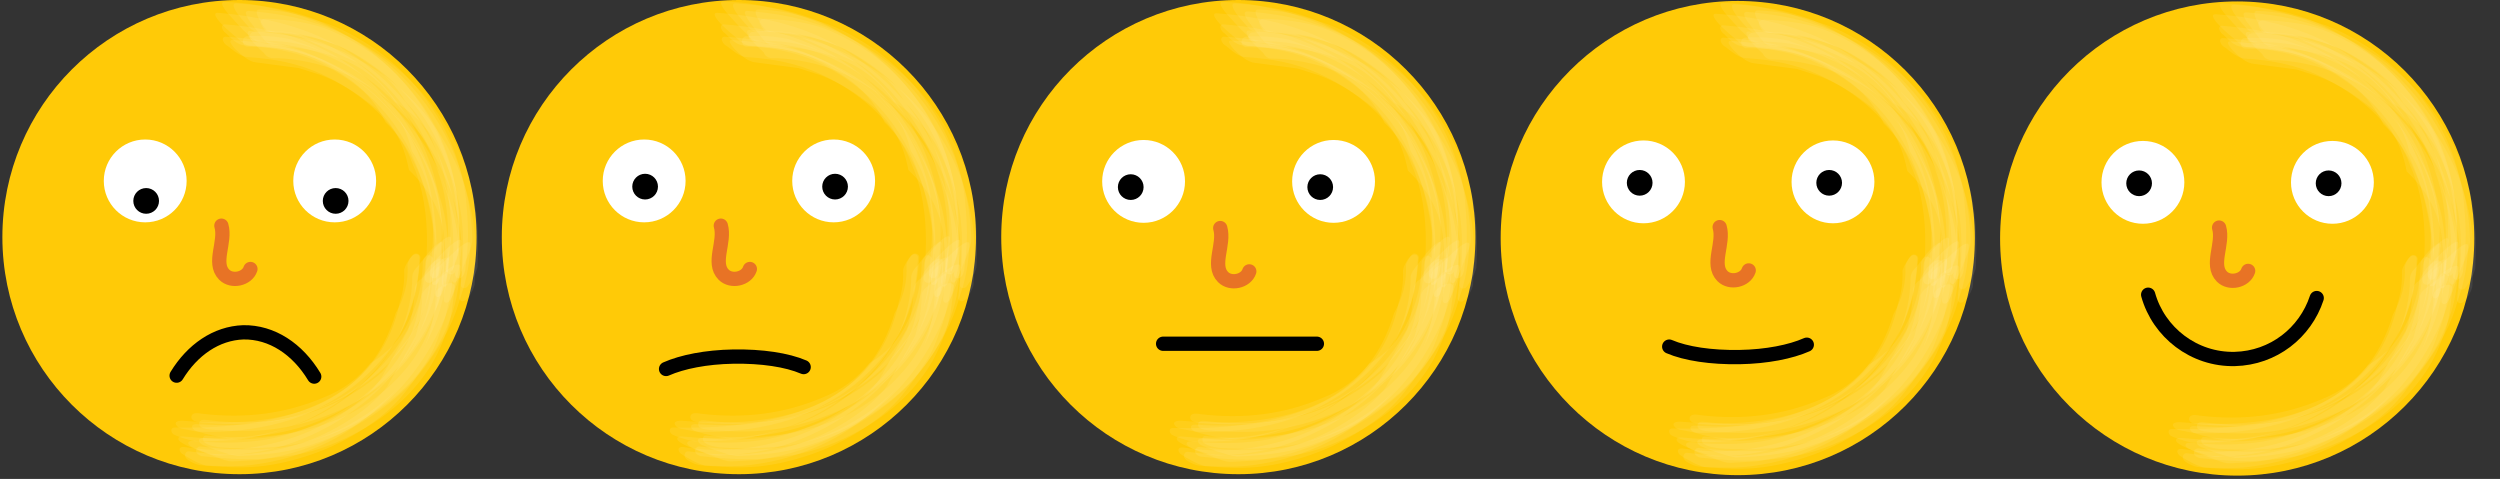 <?xml version="1.0" encoding="utf-8"?>
<!-- Generator: Adobe Illustrator 19.0.0, SVG Export Plug-In . SVG Version: 6.00 Build 0)  -->
<svg version="1.1" id="Layer_1" xmlns="http://www.w3.org/2000/svg" xmlns:xlink="http://www.w3.org/1999/xlink" x="0px" y="0px"
	 viewBox="-34 370.3 525.1 100.6" style="enable-background:new -34 370.3 525.1 100.6;" xml:space="preserve">
<rect x="-34" y="370.3" width="525.1" height="100.6" fill="#333333" stroke="none"/>
<style type="text/css">
	.st0{fill:#FFCA07;}
	.st1{opacity:0.7;}
	.st2{opacity:0.109;fill:#FFFFFF;enable-background:new    ;}
	.st3{fill:#FFFFFF;}
	.st4{fill:none;stroke:#000000;stroke-width:3;stroke-linecap:round;stroke-miterlimit:10;}
	.st5{fill:none;stroke:#E87325;stroke-width:3;stroke-linecap:round;stroke-miterlimit:10;}
</style>
<circle id="XMLID_1_" class="st0" cx="435.9" cy="420.4" r="49.8"/>
<g id="XMLID_4_" class="st1">
	<g id="XMLID_46_">
		<g id="XMLID_47_">
			<path id="XMLID_59_" class="st2" d="M437.9,380.2c3.3,0,6.5,0.5,9.7,1.3c5.7,1.5,10.9,4.2,15.3,7.9c3.4,2.9,6.3,6.1,8.8,9.8
				c2.4,3.7,4.3,7.9,5.4,12.1c1.7,6.1,1.8,12,1.3,18.2c0,0.4-0.1,1.1,0.4,1.3c0.7,0.3,1.2-1.4,1.3-1.7c0.5-1.5,1-3,1.4-4.5
				c0.3-1.3,0.8-2.6,0.6-3.9c-0.6-5.7-1.6-10.9-3.8-16.2c-2.1-4.9-4.9-9.5-8.4-13.5c-3.1-3.5-6.7-6.5-10.6-9.1
				c-8.2-5.6-18.2-7.9-27.9-8.6c-1.8-0.1,1.1,2.7,1,2.6c1.1,1.1,2.3,2.1,3.5,3.1C436.4,379.6,437.1,380,437.9,380.2z"/>
			<path id="XMLID_58_" class="st2" d="M439.2,377.2c3.2,0,6.4,0.4,9.6,1.2c4,1.8,7.9,3.6,11.9,5.4c4.4,2.7,8,6.7,11,10.9
				c2.6,3.7,4.5,7.6,5.9,11.9c0.7,2.1,1.3,4.3,1.6,6.5c0.7,4.6,0.7,9.2,0,13.9c-0.1,1.1,0.9,1.1,1.4,0.4c0.4-0.8,0.7-1.7,1-2.6
				s0.5-1.8,0.6-2.7c0-4.1-0.1-8-0.9-12c-0.6-3.1-1.5-6.1-2.7-9c-3-7.3-7.8-13.7-13.9-18.7c-3.1-2.6-6.5-4.5-10.1-6.4
				c-6-3.1-12.7-4.2-19.3-4.7c-1.5-0.1,0.1,2,0.2,2.2c0.7,0.9,1.5,1.8,2.3,2.7C438.1,376.6,438.6,377,439.2,377.2z"/>
			<path id="XMLID_57_" class="st2" d="M439.9,379.6c4.9,0.3,9.5,0.8,14.1,2.7c9.9,4.1,18.4,12.2,22.8,21.9c1.5,3.4,2.8,7,3.4,10.6
				c0.8,4.7,0.7,9.2,0.3,13.9c0,0.4-0.1,1,0.3,1.3c0.6,0.4,1.3-1.2,1.4-1.5c0.6-1.4,1.2-2.8,1.7-4.2c0.4-1.1,1-2.4,0.9-3.7
				c-0.1-3.5-0.6-6.9-1.4-10.2c-0.8-3.3-1.9-6.4-3.3-9.4c-2.8-5.9-6.8-11.3-11.6-15.7c-4.9-4.4-10.5-7.8-16.6-10.2
				c-3-1.2-6.2-2.2-9.4-2.8c-3.2-0.8-6.4-1.2-9.6-1.3c-1.9-0.2,1,2.9,1,2.9c1.2,1.3,2.4,2.7,3.7,3.9
				C438.2,378.6,439,379.2,439.9,379.6z"/>
			<path id="XMLID_56_" class="st2" d="M442.7,382.9c3.3,0,6.5,0.5,9.7,1.3c5.7,1.6,10.8,4.3,15.3,8.1c3.3,2.9,6.2,6.2,8.5,10
				s4.1,8,5.2,12.3c1.6,6.2,1.4,12.2,0.7,18.5c-0.1,0.8,0.6,1.1,1.2,0.7c0.8-0.5,2-2.6,2-3.5c0.2-4.4,0.4-8.7-0.3-13.1
				c-0.6-3.4-1.4-6.6-2.6-9.8c-3.1-7.8-7.9-14.3-14.4-19.5c-3.2-2.6-6.6-4.6-10.3-6.3c-6.1-2.9-12.7-4.1-19.4-4.6
				c-1.5-0.1,0.3,2.1,0.4,2.2c0.8,0.9,1.6,1.7,2.5,2.5C441.5,382.4,442,382.7,442.7,382.9z"/>
			<path id="XMLID_55_" class="st2" d="M442.6,380.1c4.9,0.4,9.4,0.9,14.1,2.7c4.9,1.7,8.8,4.8,11.9,9.2c4.5,2.8,7.8,6.5,9.9,11.2
				c1.9,4.1,3.4,8.4,4,12.9c0.6,4.8,0.4,9.3-0.1,14.1c-0.1,0.9,0.6,1.1,1.3,0.7c0.5-0.6,0.9-1.3,1.3-2s0.7-1.4,0.9-2.2
				c0.2-4.4,0.2-8.6-0.5-13c-0.7-4.1-1.8-8.3-3.7-12.1c-1.6-3.3-3.3-6.2-5.5-9.1c-3.5-4.6-7.9-8.6-12.8-11.6
				c-3.5-2.2-7.2-4-11.2-5.3c-4.7-1.6-9.4-2.3-14.3-2.7c-1.6-0.1,0.2,2.3,0.4,2.5c0.8,1.1,1.7,2.2,2.6,3.3
				C441.3,379.3,441.9,379.8,442.6,380.1z"/>
			<path id="XMLID_54_" class="st2" d="M438.8,379.1c8.1,0,13.3,0.6,20.7,6.2c2.9,2.2,5.5,4.7,7.8,7.6c2.4,2.7,3.9,5.8,4.8,9.4
				c2.4,3.7,3.8,7.7,4.2,12.1c0.5,4.5,0.2,8.8-0.4,13.3c-0.2,1.6,1.6,1.9,1.8,0.3c0.6-4.6,1-9.1,0.4-13.7c-0.4-3-1-6-2-8.9
				c-1.2-3.7-3-7.2-5.1-10.5c-3.7-5.7-8.6-10.6-14.6-13.8c-1.4-0.8-2.8-1.5-4.3-2s-2.9-1-4.4-1.5c-2.9-0.5-5.8-0.6-8.7-0.3
				C437.9,377.3,437.6,379.1,438.8,379.1z"/>
			<path id="XMLID_53_" class="st2" d="M436.7,380.1c6.1,0.5,12.2,1.5,17.6,4.5c13,7.1,20.2,18.4,22.4,35.7c-0.1-1-0.1-2.1-0.2-3.1
				c0.1,2.6,0.2,5.1,0.2,7.7c0-1.1,0.1-2.1,0.1-3.2c-0.2,2.6-0.4,5.2-0.6,7.8c-0.1,1.3,1,1.1,1.4,0.3c0.3-1,0.6-2.1,0.8-3.2
				s0.4-2.1,0.4-3.2c-0.2-6.2-1-12.2-3.3-18c-2.4-6.2-6.2-11.8-11-16.5c-4.3-4.2-9.4-7.5-15.1-9.7c-5.5-2.2-11-3-16.8-3.5
				c-0.3,0.1-0.5,0.3-0.5,0.6c0.1,0.5,0.4,1,0.9,1.3C434,378.6,435.4,380,436.7,380.1z"/>
			<path id="XMLID_52_" class="st2" d="M439.4,383.7c3,0.4,6,0.8,9,1.2c1.5,0.5,2.9,0.9,4.4,1.4c3.5,1.3,6.7,3.2,9.7,5.5
				c4.8,3.3,7.8,8.1,9,14.5c4.7,4.5,7.2,9.6,7.5,15.4c0.4,3.9,0.2,7.6-0.2,11.5c-0.1,1.1,0.7,1.3,1.3,0.5c0.5-0.9,0.9-1.8,1.2-2.7
				c0.4-0.9,0.7-1.9,0.9-2.9c-0.1-3.4-0.2-6.7-0.8-10.1c-0.6-3.1-1.5-6.3-2.7-9.3c-2.6-6.4-6.7-12.2-11.8-16.9
				c-4.5-4.2-9.8-7.3-15.5-9.5c-5.5-2.1-11.1-2.9-16.9-3.3c-1.5-0.1,0.7,2.1,0.6,2C436.2,382.2,437.9,383.6,439.4,383.7z"/>
			<path id="XMLID_51_" class="st2" d="M442.4,377.3c6.3,0.5,12,1.3,17.7,4.6c3.3,1.9,6.3,4.1,9,6.8c2.6,2.6,5,5.5,6.9,8.8
				c5.3,9.4,6.7,18.6,5.2,30.4c-0.1,0.6,0.2,1.4,1.1,1.1c0.8-0.3,1.1-1.7,1.1-2.4c0.4-3.3,0.5-4.3,0.5-7.1c0-2.4-0.2-4.6-0.4-7
				c-0.7-6.3-3.2-13.2-6.7-18.5c-4-6.2-9.1-11.3-15.4-15c-2.3-1.4-4.5-2.5-7-3.4c-1.6-0.5-3.1-1-4.7-1.5c-3.1-0.9-6.3-1.4-9.5-1.5
				c-1.2-0.1-0.5,1.4-0.3,1.8C440.3,375.1,441.3,377.2,442.4,377.3z"/>
			<path id="XMLID_50_" class="st2" d="M437.5,382.6c5.4,0.3,10.6,1.3,15.4,3.5c16.3,7.4,25.9,23.1,24,45.9
				c-0.1,1.3,0.9,1.2,1.4,0.3c0.4-1.1,0.8-2.2,1-3.3c0.3-1.1,0.5-2.2,0.6-3.4c-0.2-3.2-0.4-6.4-1-9.6c-0.6-3-1.6-6-2.8-8.8
				c-2.6-6.2-6.5-11.7-11.4-16.3c-4.4-4.1-9.5-7.2-15.2-9.4c-5.5-2.1-10.9-2.8-16.7-3.2c-0.4,0.1-0.5,0.3-0.5,0.7
				c0.2,0.6,0.5,1,1.1,1.3C434.5,381.2,436.1,382.5,437.5,382.6z"/>
			<path id="XMLID_49_" class="st2" d="M441.6,377.2c3.2,0,6.4,0.4,9.5,1.1c1.5,0.5,3,1,4.4,1.5c2.8,1.1,5.4,2.6,7.9,4.4
				c3,2,5.5,4.6,7.4,7.8c2.6,2.6,4.5,5.5,5.9,8.9c0.9,2,1.6,4.1,2.1,6.2c1.8,6.9,1.7,13.2,0.6,20.3c-0.1,0.5,0.6,0.9,1.1,0.8
				c0.6-0.1,0.8-0.6,0.8-1.2c0.8-5.5,1.1-10.9,0.1-16.5c-1.1-6.7-3.7-13.4-7.9-18.9c-2.8-3.7-6-7.1-9.8-9.8
				c-2.6-1.8-5.3-3.3-8.2-4.6c-4.6-2-9.1-2.4-14-2.7c-0.5,0-1.1,0.2-1.2,0.8C440.3,375.9,441.1,377.2,441.6,377.2z"/>
			<path id="XMLID_48_" class="st2" d="M437.6,380.5c6.4,0.1,11.2,0.6,17.1,4c1.2,0.8,2.5,1.6,3.7,2.4c3.5,2.4,6.3,5.5,8.2,9.5
				c2.6,2.5,4.5,5.4,5.6,8.6c0.9,1.9,1.5,3.9,2,6c1.3,5.8,1.3,11.3,0.7,17.3c-0.1,0.7-0.2,1.7,0.7,1.8s1-0.9,1.1-1.6
				c0.4-3.5,0.7-5.6,0.5-9.2c-0.2-3-0.6-5.9-1.2-8.8c-1.3-5.7-3.9-11.3-7.4-16c-3.2-4.3-7-7.9-11.5-10.8c-2-1.3-4.1-2.4-6.4-3.3
				c-1.4-0.5-2.9-1-4.3-1.5c-3-0.6-5.9-0.8-8.9-0.6C436.2,378.4,436.4,380.4,437.6,380.5z"/>
		</g>
	</g>
</g>
<g id="XMLID_2_" class="st1">
	<g id="XMLID_31_">
		<g id="XMLID_32_">
			<path id="XMLID_44_" class="st2" d="M474.2,429.1c0,2.3-0.2,4.6-0.9,6.8c-1.2,6-4.2,11.2-9,15.7c-3,3-6.8,5.6-10.6,7.4
				c-4.1,1.9-8.4,3.4-12.9,4.1c-4.8,0.7-9.5,0.7-14.4,0.2c-0.4,0-1.1-0.1-1.3,0.3c-0.4,0.6,1.3,1.3,1.6,1.4c1.4,0.7,2.8,1.2,4.2,1.7
				c1.2,0.4,2.4,1,3.7,0.9c1.8-0.1,3.5-0.2,5.3-0.3c3.5-0.5,6.9-1.3,10.2-2.5c6.3-2.2,12.1-5.7,17-10.1c4.7-4.3,8.3-9.5,11-15.3
				c1.3-2.8,2.3-5.7,3-8.7c0.8-2.9,1.3-5.9,1.3-9c0.2-1.9-3,1.2-2.9,1.1c-1.3,1.2-2.5,2.5-3.8,3.8
				C475.1,427.4,474.6,428.2,474.2,429.1z"/>
			<path id="XMLID_43_" class="st2" d="M474.9,426.1c-0.1,1.5-0.2,3-0.4,4.5c-0.5,3.4-1.6,6.6-3.4,9.5
				c-8.1,14.7-23.8,21.1-44.1,19.7c-1.4-0.1-1.3,0.9-0.3,1.4c1.2,0.4,2.4,0.7,3.7,1c1.2,0.3,2.5,0.5,3.8,0.6
				c6.5-0.4,12.6-1.3,18.7-3.8c5.5-2.3,10.7-5.6,15-9.8c4.2-4.1,7.5-9.1,9.6-14.6c1.7-4.4,2.4-9,2.8-13.7c0.1-1.6-2.2,0.6-2.2,0.6
				C477,422.6,475,424.5,474.9,426.1z"/>
			<path id="XMLID_42_" class="st2" d="M476.4,428.3c0,3-0.5,6-1.4,8.9c-0.5,1.3-1,2.7-1.6,4c-3.1,7-9.1,12.4-15.7,16.1
				c-4,2.2-8.2,3.7-12.6,4.7c-5.6,1.2-10.9,1.2-16.6,0.7c-1.3-0.1-1.5,0.7-0.4,1.4c1.2,0.5,2.4,1,3.6,1.4s2.5,0.8,3.8,1
				c5.4-0.2,10.7-0.7,15.9-2.5c4.5-1.5,8.8-3.6,12.8-6.3c4-2.7,7.8-6.1,10.7-10c2.7-3.7,5.2-7.8,6.7-12.2c0.5-1.5,0.9-3,1.4-4.4
				c0.8-2.9,1.3-5.9,1.4-8.9c0.2-1.8-2.7,0.8-2.7,0.8c-1.2,1.1-2.4,2.2-3.5,3.3C477.2,426.8,476.7,427.5,476.4,428.3z"/>
			<path id="XMLID_41_" class="st2" d="M477.1,432.2c0,2.2-0.2,4.4-0.8,6.5c-0.4,2.1-1.1,4.1-2.1,6c-1.9,3.8-4.7,7.5-7.9,10.2
				c-6.8,5.7-15.4,9.3-24.2,10.1c-4.8,0.4-9.5,0-14.3-0.5c-0.5-0.1-1,0.3-1,0.9s0.7,1,1.2,1.1c4.2,0.5,8.3,0.8,12.5,0.6
				c2.5-0.2,5-0.5,7.4-0.9c4.1-0.8,7.9-2.2,11.6-4.1c6.3-3.1,12.1-7.8,16-13.7c1.7-2.5,3-5.5,4-8.3c1.1-3.3,1.2-5.7,1.6-9.1
				C481.1,428.9,477.2,431,477.1,432.2z"/>
			<path id="XMLID_40_" class="st2" d="M477.7,429.4c0,4.3-0.9,8.4-2.8,12.3c-1.2,2.6-2.8,5-4.7,7.1c-10,11.6-25.7,14.9-41.2,13.3
				c-0.8-0.1-0.8,1-0.4,1.4c0.7,0.7,2.5,1,3.5,1.1c4.7,0.3,9.2,0.2,13.9-0.4c4.8-0.7,10-2.3,14.2-4.6c6.2-3.2,11.5-7.6,15.6-13.4
				c2.2-3.1,3.8-6.5,5-10.2c1-3.1,1.3-5.9,1.6-9.2c0.1-1.2-1.5-0.4-1.8-0.2C479.6,427.2,477.8,428.3,477.7,429.4z"/>
			<path id="XMLID_39_" class="st2" d="M471.1,426.3c0.2,3.6-0.7,6.9-2.5,10.1c-5,17.1-19.8,24.7-44.4,22.6c-0.7-0.1-2.5,0-1.5,1.1
				c0.4,0.5,1.3,0.6,1.9,0.7c1,0.2,2.1,0.5,3.1,0.5c5.9,0.1,11.3-0.4,17.1-2c4.4-1.2,8.7-3.3,12.5-5.8c3.6-2.4,6.6-5.2,9.3-8.5
				c1.7-2,3.2-4.7,4.3-7.2c1.9-4.3,2.5-8.5,2.9-13.1c0-0.6-0.7-1-1.2-0.8C472,424.2,471.2,425.6,471.1,426.3z"/>
			<path id="XMLID_38_" class="st2" d="M472.2,428.6c0,4.2-0.9,8.3-2.7,12.2c-1.2,2.6-2.7,4.9-4.5,7.1c-2.8,3.3-6,6-9.7,8.3
				s-8,4-12.2,5.1c-6.3,1.6-12.4,1.6-18.8,1c-0.4,0-1-0.1-1.2,0.3c-0.3,0.6,1.1,1.2,1.4,1.4c1.2,0.6,2.5,1.1,3.8,1.5
				c1.1,0.4,2.2,0.8,3.4,0.8c5.3-0.2,10.3-0.9,15.3-2.7c5.3-1.9,10.1-4.5,14.5-8c4.9-3.8,8.7-8.5,11.6-13.9c1-2,2-4,2.8-6.1
				c1.6-4.4,2.3-8.9,2.7-13.6c0.2-1.8-2.6,1.2-2.4,1c-1,1.1-1.9,2.3-2.7,3.4C472.7,427.1,472.3,427.8,472.2,428.6z"/>
			<path id="XMLID_37_" class="st2" d="M474.3,432.4c0,3-0.5,6-1.4,8.9c-2,3.5-4,7.1-6,10.6c-3.1,4-7.5,7-11.9,9.3
				c-4.1,2.1-8.4,3.5-12.9,4.3c-5.7,1-11.1,0.8-16.8,0c-0.7-0.1-1,0.8-0.7,1.3c0.4,0.7,2.2,1.5,3.1,1.6c3.5,0.3,6.9,0.6,10.5,0.4
				c4.3-0.2,8.5-1.2,12.7-2.6c3.2-1.1,6.2-2.5,9.1-4.2c3.4-2,7-4.6,9.6-7.6c2.1-2.5,3.9-5,5.6-7.7c1.4-2.2,2.3-4.5,3.1-7
				c0.6-1.4,1-2.9,1.3-4.4c0.6-2.2,1-4.4,1-6.7c0.1-1.5-2-0.1-2.2,0.1c-1,0.7-1.9,1.4-2.8,2.1C474.9,431.3,474.5,431.8,474.3,432.4z
				"/>
			<path id="XMLID_36_" class="st2" d="M476.1,426.7c-0.3,4.4-0.8,8.6-2.9,12.6c-2.4,3.2-4.8,6.3-7.3,9.5
				c-9.8,8.7-22.2,12.1-37.1,10.2c-0.7-0.1-1.6,0.1-1.3,1.1c0.3,0.9,2.4,0.9,3.1,1c4.7,0.3,9.3,0.4,14-0.4c4.3-0.7,8.5-2,12.5-3.8
				c5.4-2.5,10.7-6.3,14.4-11c1.8-2.3,3.4-4.6,4.6-7.3c0.5-1.4,1-2.7,1.6-4.1c0.8-2.8,1.2-5.6,1.2-8.4
				C479,423.9,476.2,425.5,476.1,426.7z"/>
			<path id="XMLID_35_" class="st2" d="M472.7,431.1c0,3.1-0.5,6-1.4,8.9c-1.9,3.5-3.9,7-5.8,10.4c-3,4-7.3,7-11.7,9.3
				c-4,2.2-8.2,3.6-12.7,4.5c-2.3,0.5-4.6,0.8-7,0.9c-3.3,0.2-6.5,0-9.8-0.5c-1-0.1-1.3,0.5-0.6,1.3c0.8,0.6,1.6,1,2.5,1.5
				s1.7,0.8,2.7,1.1c3.7,0.1,7,0.3,10.7-0.3c2-0.3,4-0.7,5.9-1.2c4.9-1.4,9.7-3.4,13.9-6.3c4.1-2.7,7.7-6,10.8-9.8
				c2.5-3,4.3-6.6,5.9-10.1c1-2.1,1.8-4.3,2.3-6.5c0.9-2.9,1.3-5.9,1.4-8.9c0.2-1.7-2.5,0.7-2.5,0.7c-1.1,1-2.1,2-3.1,3.1
				C473.4,429.7,472.9,430.3,472.7,431.1z"/>
			<path id="XMLID_34_" class="st2" d="M474.4,425.7c0,4.3-1,8.5-2.9,12.4c-1.7,3.8-4.4,6.7-8.1,8.9c-2.6,3.2-5.8,5.6-9.6,7.1
				c-8.1,3.5-16.7,4.6-25.8,3.5c-0.6-0.1-2-0.4-2.2,0.6c-0.1,1,1.3,1.1,1.9,1.2c4.7,0.4,9.3,0.5,14,0c6.5-0.8,12.9-3.2,18.4-6.7
				c3.1-2,6-4.3,8.5-7.1c2.8-3.2,5.2-7,6.5-11.1c1.1-3.2,1.2-5.9,1.5-9.3c0-0.5-0.7-1-1.1-0.9C475,424.3,474.4,425.2,474.4,425.7z"
				/>
			<path id="XMLID_33_" class="st2" d="M470.5,427.3c0.1,2.3-0.2,4.5-0.9,6.7c-3.7,18.2-19.5,27-47.3,26.4c-1-0.1-1,0.9-0.4,1.4
				c0.8,0.4,1.6,0.7,2.4,0.9c0.8,0.3,1.7,0.5,2.5,0.6c5.1,0,9.8-0.2,14.7-1.5c2.8-0.7,5.2-1.6,7.8-2.7c3.6-1.6,6.8-3.6,9.9-6
				c2.9-2.3,5.6-5,7.7-8c1.6-2.3,3.1-4.9,4.1-7.4c0.4-1.4,0.9-2.7,1.3-4.1c0.8-2.8,1.2-5.8,1.3-8.7c0.1-0.8-0.5-1.1-1.2-0.8
				C471.8,424.4,470.5,426.5,470.5,427.3z"/>
		</g>
	</g>
</g>
<circle id="XMLID_3_" class="st3" cx="416.1" cy="408.6" r="8.7"/>
<circle id="XMLID_6_" cx="415.3" cy="408.8" r="2.7"/>
<path id="XMLID_9_" class="st4" d="M452.6,432.9c-2.4,7.3-9.1,12.6-17.2,12.8c-8.6,0.2-16-5.6-18.2-13.5"/>
<path id="XMLID_8_" class="st5" d="M432.1,418.1c1,3.4-1.9,7.8,0.6,10.3c1.6,1.6,4.8,0.9,5.5-1.2"/>
<circle id="XMLID_7_" class="st3" cx="455.9" cy="408.6" r="8.7"/>
<circle id="XMLID_5_" cx="455.1" cy="408.8" r="2.7"/>
<circle id="XMLID_20_" class="st0" cx="16.3" cy="420.1" r="49.8"/>
<g id="XMLID_19_" class="st1">
	<g id="XMLID_85_">
		<g id="XMLID_86_">
			<path id="XMLID_98_" class="st2" d="M18.3,379.9c3.3,0,6.5,0.5,9.7,1.3c5.7,1.5,10.9,4.2,15.3,7.9c3.4,2.9,6.3,6.1,8.8,9.8
				c2.4,3.7,4.3,7.9,5.4,12.1c1.7,6.1,1.8,12,1.3,18.2c0,0.4-0.1,1.1,0.4,1.3c0.7,0.3,1.2-1.4,1.3-1.7c0.5-1.5,1-3,1.4-4.5
				c0.3-1.3,0.8-2.6,0.6-3.9c-0.6-5.7-1.6-10.9-3.8-16.2c-2.1-4.9-4.9-9.5-8.4-13.5c-3.1-3.5-6.7-6.5-10.6-9.1
				c-8.2-5.5-18.2-7.8-27.9-8.6c-1.8-0.1,1.1,2.7,1,2.6c1.1,1.1,2.3,2.1,3.5,3.1C16.8,379.2,17.5,379.7,18.3,379.9z"/>
			<path id="XMLID_97_" class="st2" d="M19.6,376.9c3.2,0,6.4,0.4,9.6,1.2c4,1.8,7.9,3.6,11.9,5.4c4.4,2.7,8,6.7,11,10.9
				c2.6,3.7,4.5,7.6,5.9,11.9c0.7,2.1,1.3,4.3,1.6,6.5c0.7,4.6,0.7,9.2,0,13.9c-0.1,1.1,0.9,1.1,1.4,0.4c0.4-0.8,0.7-1.7,1-2.6
				s0.5-1.8,0.6-2.7c0-4.1-0.1-8-0.9-12c-0.6-3.1-1.5-6.1-2.7-9c-3-7.3-7.8-13.7-13.9-18.7c-3.1-2.6-6.5-4.5-10.1-6.4
				c-6-3.1-12.7-4.2-19.3-4.7c-1.5-0.1,0.1,2,0.2,2.2c0.6,0.8,1.4,1.7,2.2,2.6C18.5,376.3,19,376.7,19.6,376.9z"/>
			<path id="XMLID_96_" class="st2" d="M20.3,379.2c4.9,0.3,9.5,0.8,14.1,2.7c9.9,4.1,18.4,12.2,22.8,21.9c1.5,3.4,2.8,7,3.4,10.6
				c0.8,4.7,0.7,9.2,0.3,13.9c0,0.4-0.1,1,0.3,1.3c0.6,0.4,1.3-1.2,1.4-1.5c0.6-1.4,1.2-2.8,1.7-4.2c0.4-1.1,1-2.4,0.9-3.7
				c-0.1-3.5-0.6-6.9-1.4-10.2c-0.8-3.3-1.9-6.4-3.3-9.4c-2.8-5.9-6.8-11.3-11.6-15.7c-4.8-4.4-10.5-7.7-16.6-10.1
				c-3-1.2-6.2-2.2-9.4-2.8c-3.2-0.8-6.4-1.2-9.6-1.3c-1.9-0.2,1,2.9,1,2.9c1.2,1.3,2.4,2.7,3.7,3.9
				C18.7,378.3,19.4,378.8,20.3,379.2z"/>
			<path id="XMLID_95_" class="st2" d="M23.1,382.5c3.3,0,6.5,0.5,9.7,1.3c5.7,1.6,10.8,4.3,15.3,8.1c3.3,2.9,6.2,6.2,8.5,10
				s4.1,8,5.2,12.3c1.6,6.2,1.4,12.2,0.7,18.5c-0.1,0.8,0.6,1.1,1.2,0.7c0.8-0.5,2-2.6,2-3.5c0.2-4.4,0.4-8.7-0.3-13.1
				c-0.6-3.4-1.4-6.6-2.6-9.8c-3.1-7.8-7.9-14.3-14.4-19.5c-3.2-2.6-6.6-4.6-10.3-6.3c-6.2-2.7-12.8-3.9-19.5-4.4
				c-1.5-0.1,0.3,2.1,0.4,2.2c0.8,0.9,1.6,1.7,2.5,2.5C21.9,382.1,22.4,382.4,23.1,382.5z"/>
			<path id="XMLID_94_" class="st2" d="M23,379.8c4.9,0.4,9.4,0.9,14.1,2.7c4.9,1.7,8.8,4.8,11.9,9.2c4.5,2.8,7.8,6.5,9.9,11.2
				c1.9,4.1,3.4,8.4,4,12.9c0.6,4.8,0.4,9.3-0.1,14.1c-0.1,0.9,0.6,1.1,1.3,0.7c0.5-0.6,0.9-1.3,1.3-2s0.7-1.4,0.9-2.2
				c0.2-4.4,0.2-8.6-0.5-13c-0.7-4.1-1.8-8.3-3.7-12.1c-1.6-3.3-3.3-6.2-5.5-9.1c-3.5-4.6-7.9-8.6-12.8-11.6
				c-3.5-2.2-7.2-4-11.2-5.3c-4.7-1.6-9.4-2.3-14.3-2.7c-1.6-0.1,0.2,2.3,0.4,2.5c0.8,1.1,1.7,2.2,2.6,3.3
				C21.7,379,22.3,379.5,23,379.8z"/>
			<path id="XMLID_93_" class="st2" d="M19.2,378.8c8.1,0,13.3,0.6,20.7,6.2c2.9,2.2,5.5,4.7,7.8,7.6c2.4,2.7,3.9,5.8,4.8,9.4
				c2.4,3.7,3.8,7.7,4.2,12.1c0.5,4.5,0.2,8.8-0.4,13.3c-0.2,1.6,1.6,1.9,1.8,0.3c0.6-4.6,1-9.1,0.4-13.7c-0.4-3-1-6-2-8.9
				c-1.2-3.7-3-7.2-5.1-10.5c-3.7-5.7-8.6-10.6-14.6-13.8c-1.4-0.8-2.8-1.5-4.3-2s-2.9-1-4.4-1.5c-2.9-0.5-5.8-0.6-8.7-0.3
				C18.3,376.9,18,378.8,19.2,378.8z"/>
			<path id="XMLID_92_" class="st2" d="M17.2,379.8c6.1,0.5,12.2,1.5,17.6,4.5c13,7.1,20.2,18.4,22.4,35.7c-0.1-1-0.1-2.1-0.2-3.1
				c0.1,2.6,0.2,5.1,0.2,7.7c0-1.1,0.1-2.1,0.1-3.2c-0.2,2.6-0.4,5.2-0.6,7.8c-0.1,1.3,1,1.1,1.4,0.3c0.3-1,0.6-2.1,0.8-3.2
				s0.4-2.1,0.4-3.2c-0.2-6.2-1-12.2-3.3-18c-2.4-6.2-6.2-11.8-11-16.5c-4.3-4.2-9.4-7.5-15.1-9.7c-5.5-2.2-11-3-16.8-3.5
				c-0.3,0.1-0.5,0.3-0.5,0.6c0.1,0.5,0.4,1,0.9,1.3C14.4,378.2,15.8,379.7,17.2,379.8z"/>
			<path id="XMLID_91_" class="st2" d="M19.8,383.4c3,0.4,6,0.8,9,1.2c1.5,0.5,2.9,0.9,4.4,1.4c3.5,1.3,6.7,3.2,9.7,5.5
				c4.8,3.3,7.8,8.1,9,14.5c4.7,4.5,7.2,9.6,7.5,15.4c0.4,3.9,0.2,7.6-0.2,11.5c-0.1,1.1,0.7,1.3,1.3,0.5c0.5-0.9,0.9-1.8,1.2-2.7
				c0.4-0.9,0.7-1.9,0.9-2.9c-0.1-3.4-0.2-6.7-0.8-10.1c-0.6-3.1-1.5-6.3-2.7-9.3c-2.6-6.4-6.7-12.2-11.8-16.9
				c-4.5-4.2-9.8-7.3-15.5-9.5c-5.5-2.1-11.1-2.9-16.9-3.3c-1.5-0.1,0.7,2.1,0.6,2C16.7,381.8,18.3,383.3,19.8,383.4z"/>
			<path id="XMLID_90_" class="st2" d="M22.8,377c6.3,0.5,12,1.3,17.7,4.6c3.3,1.9,6.3,4.1,9,6.8c2.6,2.6,5,5.5,6.9,8.8
				c5.3,9.4,6.7,18.6,5.2,30.4c-0.1,0.6,0.2,1.4,1.1,1.1c0.8-0.3,1.1-1.7,1.1-2.4c0.4-3.3,0.5-4.3,0.5-7.1c0-2.4-0.2-4.6-0.4-7
				c-0.7-6.3-3.2-13.2-6.7-18.5c-4-6.2-9.1-11.3-15.4-15c-2.3-1.4-4.5-2.5-7-3.4c-1.6-0.5-3.1-1-4.7-1.5c-3.1-0.9-6.3-1.4-9.5-1.5
				c-1.2-0.1-0.5,1.4-0.3,1.8C20.7,374.7,21.7,376.9,22.8,377z"/>
			<path id="XMLID_89_" class="st2" d="M18,382.3c5.4,0.3,10.6,1.3,15.4,3.5c16.3,7.4,25.9,23,24,45.9c-0.1,1.3,0.9,1.2,1.4,0.3
				c0.4-1.1,0.8-2.2,1-3.3c0.3-1.1,0.5-2.2,0.6-3.4c-0.2-3.2-0.4-6.4-1-9.6c-0.6-3-1.6-6-2.8-8.8c-2.6-6.2-6.5-11.7-11.4-16.3
				c-4.4-4.1-9.5-7.2-15.2-9.4c-5.5-2.1-10.9-2.8-16.7-3.2c-0.4,0.1-0.5,0.3-0.5,0.7c0.2,0.6,0.5,1,1.1,1.3
				C14.9,380.8,16.5,382.2,18,382.3z"/>
			<path id="XMLID_88_" class="st2" d="M22,376.9c3.2,0,6.4,0.4,9.5,1.1c1.5,0.5,3,1,4.4,1.5c2.8,1.1,5.4,2.6,7.9,4.4
				c3,2,5.5,4.6,7.4,7.8c2.6,2.6,4.5,5.5,5.9,8.9c0.9,2,1.6,4.1,2.1,6.2c1.8,6.9,1.7,13.2,0.6,20.3c-0.1,0.5,0.6,0.9,1.1,0.8
				c0.6-0.1,0.8-0.6,0.8-1.2c0.8-5.5,1.1-10.9,0.1-16.5c-1.1-6.7-3.7-13.4-7.9-18.9c-2.8-3.7-6-7.1-9.8-9.8
				c-2.6-1.8-5.3-3.3-8.2-4.6c-4.6-2-9.1-2.4-14-2.7c-0.5,0-1.1,0.2-1.2,0.8C20.8,375.5,21.6,376.8,22,376.9z"/>
			<path id="XMLID_87_" class="st2" d="M18,380.1c6.4,0.1,11.2,0.6,17.1,4c1.2,0.8,2.5,1.6,3.7,2.4c3.5,2.4,6.3,5.5,8.2,9.5
				c2.6,2.5,4.5,5.4,5.6,8.6c0.9,1.9,1.5,3.9,2,6c1.3,5.8,1.3,11.3,0.7,17.3c-0.1,0.7-0.2,1.7,0.7,1.8c0.9,0.1,1-0.9,1.1-1.6
				c0.4-3.5,0.7-5.6,0.5-9.2c-0.2-3-0.6-5.9-1.2-8.8c-1.3-5.7-3.9-11.3-7.4-16c-3.2-4.3-7-7.9-11.5-10.8c-2-1.3-4.1-2.4-6.4-3.3
				c-1.4-0.5-2.9-1-4.3-1.5c-3-0.6-5.9-0.8-8.9-0.6C16.6,378.1,16.8,380.1,18,380.1z"/>
		</g>
	</g>
</g>
<g id="XMLID_18_" class="st1">
	<g id="XMLID_70_">
		<g id="XMLID_71_">
			<path id="XMLID_83_" class="st2" d="M54.7,428.7c0,2.3-0.2,4.6-0.9,6.8c-1.2,6-4.2,11.2-9,15.7c-3,3-6.8,5.6-10.6,7.4
				c-4.1,1.9-8.4,3.4-12.9,4.1c-4.8,0.7-9.5,0.7-14.4,0.2c-0.4,0-1.1-0.1-1.3,0.3c-0.4,0.6,1.3,1.3,1.6,1.4c1.4,0.7,2.8,1.2,4.2,1.7
				c1.2,0.4,2.4,1,3.7,0.9c1.8-0.1,3.5-0.2,5.3-0.3c3.5-0.5,6.9-1.3,10.2-2.5c6.3-2.2,12.1-5.7,17-10.1c4.7-4.3,8.3-9.5,11-15.3
				c1.3-2.8,2.3-5.7,3-8.7c0.8-2.9,1.3-5.9,1.3-9c0.2-1.9-3,1.2-2.9,1.1c-1.3,1.2-2.5,2.5-3.8,3.8C55.6,427.1,55,427.8,54.7,428.7z"
				/>
			<path id="XMLID_82_" class="st2" d="M55.3,425.7c-0.1,1.5-0.2,3-0.4,4.5c-0.5,3.4-1.6,6.6-3.4,9.5c-8.1,14.7-23.8,21.1-44.1,19.7
				c-1.4-0.1-1.3,0.9-0.3,1.4c1.2,0.4,2.4,0.7,3.7,1c1.2,0.3,2.5,0.5,3.8,0.6c6.5-0.4,12.6-1.3,18.7-3.8c5.5-2.3,10.7-5.6,15-9.8
				c4.2-4,7.5-9,9.6-14.5c1.7-4.4,2.4-9,2.8-13.7c0.1-1.6-2.2,0.6-2.2,0.6C57.5,422.3,55.4,424.1,55.3,425.7z"/>
			<path id="XMLID_81_" class="st2" d="M56.8,427.9c0,3-0.5,6-1.4,8.9c-0.5,1.3-1,2.7-1.6,4c-3.1,7.1-9.1,12.4-15.7,16.1
				c-4,2.2-8.2,3.7-12.6,4.7c-5.6,1.2-10.9,1.2-16.6,0.7c-1.3-0.1-1.5,0.7-0.4,1.4c1.2,0.5,2.4,1,3.6,1.4s2.5,0.8,3.8,1
				c5.4-0.2,10.7-0.7,15.9-2.5c4.5-1.5,8.8-3.6,12.8-6.3c4-2.7,7.8-6.1,10.7-10c2.7-3.7,5.2-7.8,6.7-12.2c0.5-1.5,0.9-3,1.4-4.4
				c0.8-2.9,1.3-5.9,1.4-8.9c0.2-1.8-2.7,0.8-2.7,0.8c-1.2,1.1-2.4,2.2-3.5,3.3C57.7,426.5,57.2,427.1,56.8,427.9z"/>
			<path id="XMLID_80_" class="st2" d="M57.5,431.8c0,2.2-0.2,4.4-0.8,6.5c-0.4,2.1-1.1,4.1-2.1,6c-1.9,3.8-4.7,7.5-7.9,10.2
				c-6.8,5.7-15.4,9.3-24.2,10.1c-4.8,0.4-9.5,0-14.3-0.5c-0.5-0.1-1,0.3-1,0.9s0.7,1,1.2,1.1c4.2,0.5,8.3,0.8,12.5,0.6
				c2.5-0.2,5-0.5,7.4-0.9c4.1-0.8,7.9-2.2,11.6-4.1c6.3-3.1,12.1-7.8,16-13.7c1.7-2.5,3-5.5,4-8.3c1.1-3.3,1.2-5.7,1.6-9.1
				C61.5,428.6,57.6,430.7,57.5,431.8z"/>
			<path id="XMLID_79_" class="st2" d="M58.1,429.1c0,4.3-0.9,8.4-2.8,12.3c-1.2,2.6-2.8,5-4.7,7.1c-10,11.6-25.7,14.9-41.3,13.3
				c-0.8-0.1-0.8,1-0.4,1.4c0.7,0.7,2.5,1,3.5,1.1c4.7,0.3,9.2,0.2,13.9-0.4c4.8-0.7,10-2.3,14.2-4.6c6.2-3.2,11.5-7.6,15.6-13.4
				c2.2-3.1,3.8-6.5,5-10.2c1-3.1,1.3-5.9,1.6-9.2c0.1-1.2-1.5-0.4-1.8-0.2C60,426.9,58.2,428,58.1,429.1z"/>
			<path id="XMLID_78_" class="st2" d="M51.6,426c0.2,3.6-0.7,6.9-2.5,10.1c-5,17.1-19.8,24.7-44.4,22.6c-0.7-0.1-2.5,0-1.5,1.1
				c0.4,0.5,1.3,0.6,1.9,0.7c1,0.2,2.1,0.5,3.1,0.5c5.9,0.1,11.3-0.4,17.1-2c4.4-1.2,8.7-3.3,12.5-5.8c3.6-2.4,6.6-5.2,9.3-8.5
				c1.7-2,3.2-4.7,4.3-7.2c1.9-4.3,2.5-8.5,2.9-13.1c0-0.6-0.7-1-1.2-0.8C52.4,423.9,51.6,425.3,51.6,426z"/>
			<path id="XMLID_77_" class="st2" d="M52.6,428.3c0,4.2-0.9,8.3-2.7,12.2c-1.2,2.6-2.7,4.9-4.5,7.1c-2.8,3.3-6,6-9.7,8.3
				s-8,4-12.2,5.1c-6.3,1.6-12.4,1.6-18.8,1c-0.4,0-1-0.1-1.2,0.3c-0.3,0.6,1.1,1.2,1.4,1.4c1.2,0.6,2.5,1.1,3.8,1.5
				c1.1,0.4,2.2,0.8,3.4,0.8c5.3-0.2,10.3-0.9,15.3-2.7c5.3-1.9,10.1-4.5,14.5-8c4.9-3.8,8.7-8.5,11.6-13.9c1-2,2-4,2.8-6.1
				c1.6-4.4,2.3-8.9,2.7-13.6c0.2-1.8-2.6,1.2-2.4,1c-1,1.1-1.9,2.3-2.7,3.4C53.1,426.8,52.7,427.5,52.6,428.3z"/>
			<path id="XMLID_76_" class="st2" d="M54.7,432c0,3-0.5,6-1.4,8.9c-2,3.5-4,7.1-6,10.6c-3.1,4-7.5,7-11.9,9.3
				c-4.1,2.1-8.4,3.5-12.9,4.3c-5.7,1-11.1,0.8-16.8,0c-0.7-0.1-1,0.8-0.7,1.3c0.4,0.7,2.2,1.5,3.1,1.6c3.5,0.3,6.9,0.6,10.5,0.4
				c4.3-0.2,8.5-1.2,12.7-2.6c3.2-1.1,6.2-2.5,9.1-4.2c3.4-2,7-4.6,9.6-7.6c2.1-2.5,3.9-5,5.6-7.7c1.4-2.2,2.3-4.5,3.1-7
				c0.6-1.4,1-2.9,1.3-4.4c0.6-2.2,1-4.4,1-6.7c0.1-1.5-2-0.1-2.2,0.1c-1,0.7-1.9,1.4-2.8,2.1C55.4,430.9,55,431.4,54.7,432z"/>
			<path id="XMLID_75_" class="st2" d="M56.5,426.3c-0.3,4.4-0.8,8.6-2.9,12.6c-2.4,3.2-4.8,6.3-7.3,9.5c-9.8,8.6-22.2,12-37.1,10.1
				c-0.7-0.1-1.6,0.1-1.3,1.1c0.3,0.9,2.4,0.9,3.1,1c4.7,0.3,9.3,0.4,14-0.4c4.3-0.7,8.5-2,12.5-3.8c5.4-2.5,10.7-6.3,14.4-11
				c1.8-2.3,3.4-4.6,4.6-7.3c0.5-1.4,1-2.7,1.6-4.1c0.8-2.8,1.2-5.6,1.2-8.4C59.4,423.5,56.6,425.2,56.5,426.3z"/>
			<path id="XMLID_74_" class="st2" d="M53.1,430.7c0,3.1-0.5,6-1.4,8.9c-1.9,3.5-3.9,7-5.8,10.4c-3,4-7.3,7-11.7,9.3
				c-4,2.2-8.2,3.6-12.7,4.5c-2.3,0.5-4.6,0.8-7,0.9c-3.3,0.2-6.5,0-9.8-0.5c-1-0.1-1.3,0.5-0.6,1.3c0.8,0.6,1.6,1,2.5,1.5
				s1.7,0.8,2.7,1.1c3.7,0.1,7,0.3,10.7-0.3c2-0.3,4-0.7,5.9-1.2c4.9-1.4,9.7-3.4,13.9-6.3c4.1-2.7,7.7-6,10.8-9.8
				c2.5-3,4.3-6.6,5.9-10.1c1-2.1,1.8-4.3,2.3-6.5c0.9-2.9,1.3-5.9,1.4-8.9c0.2-1.7-2.5,0.7-2.5,0.7c-1.1,1-2.1,2-3.1,3.1
				C53.8,429.3,53.3,430,53.1,430.7z"/>
			<path id="XMLID_73_" class="st2" d="M54.8,425.3c0,4.3-1,8.5-2.9,12.4c-1.7,3.8-4.4,6.7-8.1,8.9c-2.6,3.2-5.8,5.6-9.6,7.1
				c-8.1,3.5-16.7,4.6-25.8,3.5c-0.6-0.1-2-0.4-2.2,0.6c-0.1,1,1.3,1.1,1.9,1.2c4.7,0.4,9.3,0.5,14,0c6.5-0.8,12.9-3.2,18.4-6.7
				c3.1-2,6-4.3,8.5-7.1c2.8-3.2,5.2-7,6.5-11.1c1.1-3.2,1.2-5.9,1.5-9.3c0-0.5-0.7-1-1.1-0.9C55.4,424,54.8,424.9,54.8,425.3z"/>
			<path id="XMLID_72_" class="st2" d="M50.9,427c0.1,2.3-0.2,4.5-0.9,6.7c-3.7,18.1-19.5,26.9-47.2,26.4c-1-0.1-1,0.9-0.4,1.4
				c0.8,0.4,1.6,0.7,2.4,0.9c0.8,0.3,1.7,0.5,2.5,0.6c5.1,0,9.8-0.2,14.7-1.5c2.8-0.7,5.2-1.6,7.8-2.7c3.6-1.6,6.8-3.6,9.9-6
				c2.9-2.3,5.6-5,7.7-8c1.6-2.3,3.1-4.9,4.1-7.4c0.4-1.4,0.9-2.7,1.3-4.1c0.8-2.8,1.2-5.8,1.3-8.7c0.1-0.8-0.5-1.1-1.2-0.8
				C52.3,424.1,51,426.1,50.9,427z"/>
		</g>
	</g>
</g>
<circle id="XMLID_15_" class="st3" cx="-3.5" cy="408.3" r="8.7"/>
<circle id="XMLID_14_" cx="-3.3" cy="412.5" r="2.7"/>
<path id="XMLID_13_" class="st4" d="M3.1,449.2c3.3-5.4,8.3-8.9,14-9.1c6-0.1,11.4,3.5,14.9,9.3"/>
<path id="XMLID_12_" class="st5" d="M12.5,417.7c1,3.4-1.9,7.8,0.6,10.3c1.6,1.6,4.8,0.9,5.5-1.2"/>
<circle id="XMLID_11_" class="st3" cx="36.3" cy="408.3" r="8.7"/>
<circle id="XMLID_10_" cx="36.5" cy="412.5" r="2.7"/>
<circle id="XMLID_45_" class="st0" cx="226.1" cy="420.1" r="49.8"/>
<g id="XMLID_30_" class="st1">
	<g id="XMLID_124_">
		<g id="XMLID_125_">
			<path id="XMLID_137_" class="st2" d="M228.1,380c3.3,0,6.5,0.5,9.7,1.3c5.7,1.5,10.9,4.2,15.3,7.9c3.4,2.9,6.3,6.1,8.8,9.8
				c2.4,3.7,4.3,7.9,5.4,12.1c1.7,6.1,1.8,12,1.3,18.2c0,0.4-0.1,1.1,0.4,1.3c0.7,0.3,1.2-1.4,1.3-1.7c0.5-1.5,1-3,1.4-4.5
				c0.3-1.3,0.8-2.6,0.6-3.9c-0.6-5.7-1.6-10.9-3.8-16.2c-2.1-4.9-4.9-9.5-8.4-13.5c-3.1-3.5-6.7-6.5-10.6-9.1
				c-8.2-5.6-18.2-7.9-27.9-8.6c-1.8-0.1,1.1,2.7,1,2.6c1.1,1.1,2.3,2.1,3.5,3.1C226.6,379.3,227.3,379.7,228.1,380z"/>
			<path id="XMLID_136_" class="st2" d="M229.4,376.9c3.2,0,6.4,0.4,9.6,1.2c4,1.8,7.9,3.6,11.9,5.4c4.4,2.7,8,6.7,11,10.9
				c2.6,3.7,4.5,7.6,5.9,11.9c0.7,2.1,1.3,4.3,1.6,6.5c0.7,4.6,0.7,9.2,0,13.9c-0.1,1.1,0.9,1.1,1.4,0.4c0.4-0.8,0.7-1.7,1-2.6
				s0.5-1.8,0.6-2.7c0-4.1-0.1-8-0.9-12c-0.6-3.1-1.5-6.1-2.7-9c-3-7.3-7.8-13.7-13.9-18.7c-3.1-2.6-6.5-4.5-10.1-6.4
				c-6-3.1-12.7-4.2-19.3-4.7c-1.5-0.1,0.1,2,0.2,2.2c0.7,0.9,1.5,1.8,2.3,2.7C228.3,376.4,228.8,376.7,229.4,376.9z"/>
			<path id="XMLID_135_" class="st2" d="M230,379.3c4.9,0.3,9.5,0.8,14.1,2.7c9.9,4.1,18.4,12.2,22.8,21.9c1.5,3.4,2.8,7,3.4,10.6
				c0.8,4.7,0.7,9.2,0.3,13.9c0,0.4-0.1,1,0.3,1.3c0.6,0.4,1.3-1.2,1.4-1.5c0.6-1.4,1.2-2.8,1.7-4.2c0.4-1.1,1-2.4,0.9-3.7
				c-0.1-3.5-0.6-6.9-1.4-10.2s-1.9-6.4-3.3-9.4c-2.8-5.9-6.8-11.3-11.6-15.7c-4.9-4.4-10.5-7.8-16.6-10.2c-3-1.2-6.2-2.2-9.4-2.8
				c-3.2-0.8-6.4-1.2-9.6-1.3c-1.9-0.2,1,2.9,1,2.9c1.2,1.3,2.4,2.7,3.7,3.9C228.4,378.3,229.2,378.9,230,379.3z"/>
			<path id="XMLID_134_" class="st2" d="M232.8,382.6c3.3,0,6.5,0.5,9.7,1.3c5.7,1.6,10.8,4.3,15.3,8.1c3.3,2.9,6.2,6.2,8.5,10
				s4.1,8,5.2,12.3c1.6,6.2,1.4,12.2,0.7,18.5c-0.1,0.8,0.6,1.1,1.2,0.7c0.8-0.5,2-2.6,2-3.5c0.2-4.4,0.4-8.7-0.3-13.1
				c-0.6-3.4-1.4-6.6-2.6-9.8c-3.1-7.8-7.9-14.3-14.4-19.5c-3.2-2.6-6.6-4.6-10.3-6.3c-6.1-2.9-12.7-4.1-19.4-4.6
				c-1.5-0.1,0.3,2.1,0.4,2.2c0.8,0.9,1.6,1.7,2.5,2.5C231.7,382.1,232.2,382.5,232.8,382.6z"/>
			<path id="XMLID_133_" class="st2" d="M232.8,379.9c4.9,0.4,9.4,0.9,14.1,2.7c4.9,1.7,8.8,4.8,11.9,9.2c4.5,2.8,7.8,6.5,9.9,11.2
				c1.9,4.1,3.4,8.4,4,12.9c0.6,4.8,0.4,9.3-0.1,14.1c-0.1,0.9,0.6,1.1,1.3,0.7c0.5-0.6,0.9-1.3,1.3-2s0.7-1.4,0.9-2.2
				c0.2-4.4,0.2-8.6-0.5-13c-0.7-4.1-1.8-8.3-3.7-12.1c-1.6-3.3-3.3-6.2-5.5-9.1c-3.5-4.6-7.9-8.6-12.8-11.6
				c-3.5-2.2-7.2-4-11.2-5.3c-4.7-1.6-9.4-2.3-14.3-2.7c-1.6-0.1,0.2,2.3,0.4,2.5c0.8,1.1,1.7,2.2,2.6,3.3
				C231.5,379.1,232.1,379.6,232.8,379.9z"/>
			<path id="XMLID_132_" class="st2" d="M229,378.9c8.1,0,13.3,0.6,20.7,6.2c2.9,2.2,5.5,4.7,7.8,7.6c2.4,2.7,3.9,5.8,4.8,9.4
				c2.4,3.7,3.8,7.7,4.2,12.1c0.5,4.5,0.2,8.8-0.4,13.3c-0.2,1.6,1.6,1.9,1.8,0.3c0.6-4.6,1-9.1,0.4-13.7c-0.4-3-1-6-2-8.9
				c-1.2-3.7-3-7.2-5.1-10.5c-3.7-5.7-8.6-10.6-14.6-13.8c-1.4-0.8-2.8-1.5-4.3-2s-2.9-1-4.4-1.5c-2.9-0.5-5.8-0.6-8.7-0.3
				C228.1,377,227.7,378.9,229,378.9z"/>
			<path id="XMLID_131_" class="st2" d="M226.9,379.8c6.1,0.5,12.2,1.5,17.6,4.5c13,7.1,20.2,18.4,22.4,35.7c-0.1-1-0.1-2.1-0.2-3.1
				c0.1,2.6,0.2,5.1,0.2,7.7c0-1.1,0.1-2.1,0.1-3.2c-0.2,2.6-0.4,5.2-0.6,7.8c-0.1,1.3,1,1.1,1.4,0.3c0.3-1,0.6-2.1,0.8-3.2
				c0.2-1.1,0.4-2.1,0.4-3.2c-0.2-6.2-1-12.2-3.3-18c-2.4-6.2-6.2-11.8-11-16.5c-4.3-4.2-9.4-7.5-15.1-9.7c-5.5-2.2-11-3-16.8-3.5
				c-0.3,0.1-0.5,0.3-0.5,0.6c0.1,0.5,0.4,1,0.9,1.3C224.2,378.3,225.6,379.7,226.9,379.8z"/>
			<path id="XMLID_130_" class="st2" d="M229.6,383.5c3,0.4,6,0.8,9,1.2c1.5,0.5,2.9,0.9,4.4,1.4c3.5,1.3,6.7,3.2,9.7,5.5
				c4.8,3.3,7.8,8.1,9,14.5c4.7,4.5,7.2,9.6,7.5,15.4c0.4,3.9,0.2,7.6-0.2,11.5c-0.1,1.1,0.7,1.3,1.3,0.5c0.5-0.9,0.9-1.8,1.2-2.7
				c0.4-0.9,0.7-1.9,0.9-2.9c-0.1-3.4-0.2-6.7-0.8-10.1c-0.6-3.1-1.5-6.3-2.7-9.3c-2.6-6.4-6.7-12.2-11.8-16.9
				c-4.5-4.2-9.8-7.3-15.5-9.5c-5.5-2.1-11.1-2.9-16.9-3.3c-1.5-0.1,0.7,2.1,0.6,2C226.4,381.9,228.1,383.4,229.6,383.5z"/>
			<path id="XMLID_129_" class="st2" d="M232.6,377c6.3,0.5,12,1.3,17.7,4.6c3.3,1.9,6.3,4.1,9,6.8c2.6,2.6,5,5.5,6.9,8.8
				c5.3,9.4,6.7,18.6,5.2,30.4c-0.1,0.6,0.2,1.4,1.1,1.1c0.8-0.3,1.1-1.7,1.1-2.4c0.4-3.3,0.5-4.3,0.5-7.1c0-2.4-0.2-4.6-0.4-7
				c-0.7-6.3-3.2-13.2-6.7-18.5c-4-6.2-9.1-11.3-15.4-15c-2.3-1.4-4.5-2.5-7-3.4c-1.6-0.5-3.1-1-4.7-1.5c-3.1-0.9-6.3-1.4-9.5-1.5
				c-1.2-0.1-0.5,1.4-0.3,1.8C230.4,374.8,231.5,377,232.6,377z"/>
			<path id="XMLID_128_" class="st2" d="M227.7,382.3c5.4,0.3,10.6,1.3,15.4,3.5c16.3,7.4,25.9,23,24,45.9c-0.1,1.3,0.9,1.2,1.4,0.3
				c0.4-1.1,0.8-2.2,1-3.3c0.3-1.1,0.5-2.2,0.6-3.4c-0.2-3.2-0.4-6.4-1-9.6c-0.6-3-1.6-6-2.8-8.8c-2.6-6.2-6.5-11.7-11.4-16.3
				c-4.4-4.1-9.5-7.2-15.2-9.4c-5.5-2.1-10.9-2.8-16.7-3.2c-0.4,0.1-0.5,0.3-0.5,0.7c0.2,0.6,0.5,1,1.1,1.3
				C224.7,380.9,226.2,382.3,227.7,382.3z"/>
			<path id="XMLID_127_" class="st2" d="M231.8,376.9c3.2,0,6.4,0.4,9.5,1.1c1.5,0.5,3,1,4.4,1.5c2.8,1.1,5.4,2.6,7.9,4.4
				c3,2,5.5,4.6,7.4,7.8c2.6,2.6,4.5,5.5,5.9,8.9c0.9,2,1.6,4.1,2.1,6.2c1.8,6.9,1.7,13.2,0.6,20.3c-0.1,0.5,0.6,0.9,1.1,0.8
				c0.6-0.1,0.8-0.6,0.8-1.2c0.8-5.5,1.1-10.9,0.1-16.5c-1.1-6.7-3.7-13.4-7.9-18.9c-2.8-3.7-6-7.1-9.8-9.8
				c-2.6-1.8-5.3-3.3-8.2-4.6c-4.6-2-9.1-2.4-14-2.7c-0.5,0-1.1,0.2-1.2,0.8C230.5,375.6,231.3,376.9,231.8,376.9z"/>
			<path id="XMLID_126_" class="st2" d="M227.8,380.2c6.4,0.1,11.2,0.6,17.1,4c1.2,0.8,2.5,1.6,3.7,2.4c3.5,2.4,6.3,5.5,8.2,9.5
				c2.6,2.5,4.5,5.4,5.6,8.6c0.9,1.9,1.5,3.9,2,6c1.3,5.8,1.3,11.3,0.7,17.3c-0.1,0.7-0.2,1.7,0.7,1.8c0.9,0.1,1-0.9,1.1-1.6
				c0.4-3.5,0.7-5.6,0.5-9.2c-0.2-3-0.6-5.9-1.2-8.8c-1.3-5.7-3.9-11.3-7.4-16c-3.2-4.3-7-7.9-11.5-10.8c-2-1.3-4.1-2.4-6.4-3.3
				c-1.4-0.5-2.9-1-4.3-1.5c-3-0.6-5.9-0.8-8.9-0.6C226.4,378.2,226.5,380.2,227.8,380.2z"/>
		</g>
	</g>
</g>
<g id="XMLID_29_" class="st1">
	<g id="XMLID_109_">
		<g id="XMLID_110_">
			<path id="XMLID_122_" class="st2" d="M264.4,428.8c0,2.3-0.2,4.6-0.9,6.8c-1.2,6-4.2,11.2-9,15.7c-3,3-6.8,5.6-10.6,7.4
				c-4.1,1.9-8.4,3.4-12.9,4.1c-4.8,0.7-9.5,0.7-14.4,0.2c-0.4,0-1.1-0.1-1.3,0.3c-0.4,0.6,1.3,1.3,1.6,1.4c1.4,0.7,2.8,1.2,4.2,1.7
				c1.2,0.4,2.4,1,3.7,0.9c1.8-0.1,3.5-0.2,5.3-0.3c3.5-0.5,6.9-1.3,10.2-2.5c6.3-2.2,12.1-5.7,17-10.1c4.7-4.3,8.3-9.5,11-15.3
				c1.3-2.8,2.3-5.7,3-8.7c0.8-2.9,1.3-5.9,1.3-9c0.2-1.9-3,1.2-2.9,1.1c-1.3,1.2-2.5,2.5-3.8,3.8
				C265.3,427.2,264.8,427.9,264.4,428.8z"/>
			<path id="XMLID_121_" class="st2" d="M265.1,425.8c-0.1,1.5-0.2,3-0.4,4.5c-0.5,3.4-1.6,6.6-3.4,9.5
				c-8.1,14.7-23.8,21.1-44.1,19.7c-1.4-0.1-1.3,0.9-0.3,1.4c1.2,0.4,2.4,0.7,3.7,1c1.2,0.3,2.5,0.5,3.8,0.6
				c6.5-0.4,12.6-1.3,18.7-3.8c5.5-2.3,10.7-5.6,15-9.8c4.2-4.1,7.5-9.1,9.6-14.6c1.7-4.4,2.4-9,2.8-13.7c0.1-1.6-2.2,0.6-2.2,0.6
				C267.2,422.4,265.2,424.2,265.1,425.8z"/>
			<path id="XMLID_120_" class="st2" d="M266.6,428c0,3-0.5,6-1.4,8.9c-0.5,1.3-1,2.7-1.6,4c-3.1,7.1-9.1,12.4-15.7,16.1
				c-4,2.2-8.2,3.7-12.6,4.7c-5.6,1.2-10.9,1.2-16.6,0.7c-1.3-0.1-1.5,0.7-0.4,1.4c1.2,0.5,2.4,1,3.6,1.4c1.2,0.4,2.5,0.8,3.8,1
				c5.4-0.2,10.7-0.7,15.9-2.5c4.5-1.5,8.8-3.6,12.8-6.3c4-2.7,7.8-6.1,10.7-10c2.7-3.7,5.2-7.8,6.7-12.2c0.5-1.5,0.9-3,1.4-4.4
				c0.8-2.9,1.3-5.9,1.4-8.9c0.2-1.8-2.7,0.8-2.7,0.8c-1.2,1.1-2.4,2.2-3.5,3.3C267.4,426.5,266.9,427.2,266.6,428z"/>
			<path id="XMLID_119_" class="st2" d="M267.3,431.9c0,2.2-0.2,4.4-0.8,6.5c-0.4,2.1-1.1,4.1-2.1,6c-1.9,3.8-4.7,7.5-7.9,10.2
				c-6.8,5.7-15.4,9.3-24.2,10.1c-4.8,0.4-9.5,0-14.3-0.5c-0.5-0.1-1,0.3-1,0.9s0.7,1,1.2,1.1c4.2,0.5,8.3,0.8,12.5,0.6
				c2.5-0.2,5-0.5,7.4-0.9c4.1-0.8,7.9-2.2,11.6-4.1c6.3-3.1,12.1-7.8,16-13.7c1.7-2.5,3-5.5,4-8.3c1.1-3.3,1.2-5.7,1.6-9.1
				C271.2,428.7,267.3,430.8,267.3,431.9z"/>
			<path id="XMLID_118_" class="st2" d="M267.9,429.2c0,4.3-0.9,8.4-2.8,12.3c-1.2,2.6-2.8,5-4.7,7.1c-10,11.6-25.7,14.9-41.2,13.3
				c-0.8-0.1-0.8,1-0.4,1.4c0.7,0.7,2.5,1,3.5,1.1c4.7,0.3,9.2,0.2,13.9-0.4c4.8-0.7,10-2.3,14.2-4.6c6.2-3.2,11.5-7.6,15.6-13.4
				c2.2-3.1,3.8-6.5,5-10.2c1-3.1,1.3-5.9,1.6-9.2c0.1-1.2-1.5-0.4-1.8-0.2C269.8,427,268,428.1,267.9,429.2z"/>
			<path id="XMLID_117_" class="st2" d="M261.3,426c0.2,3.6-0.7,6.9-2.5,10.1c-5,17.1-19.8,24.7-44.4,22.6c-0.7-0.1-2.5,0-1.5,1.1
				c0.4,0.5,1.3,0.6,1.9,0.7c1,0.2,2.1,0.5,3.1,0.5c5.9,0.1,11.3-0.4,17.1-2c4.4-1.2,8.7-3.3,12.5-5.8c3.6-2.4,6.6-5.2,9.3-8.5
				c1.7-2,3.2-4.7,4.3-7.2c1.9-4.3,2.5-8.5,2.9-13.1c0-0.6-0.7-1-1.2-0.8C262.2,424,261.4,425.4,261.3,426z"/>
			<path id="XMLID_116_" class="st2" d="M262.3,428.3c0,4.2-0.9,8.3-2.7,12.2c-1.2,2.6-2.7,4.9-4.5,7.1c-2.8,3.3-6,6-9.7,8.3
				s-8,4-12.2,5.1c-6.3,1.6-12.4,1.6-18.8,1c-0.4,0-1-0.1-1.2,0.3c-0.3,0.6,1.1,1.2,1.4,1.4c1.2,0.6,2.5,1.1,3.8,1.5
				c1.1,0.4,2.2,0.8,3.4,0.8c5.3-0.2,10.3-0.9,15.3-2.7c5.3-1.9,10.1-4.5,14.5-8c4.9-3.8,8.7-8.5,11.6-13.9c1-2,2-4,2.8-6.1
				c1.6-4.4,2.3-8.9,2.7-13.6c0.2-1.8-2.6,1.2-2.4,1c-1,1.1-1.9,2.3-2.7,3.4C262.9,426.9,262.5,427.5,262.3,428.3z"/>
			<path id="XMLID_115_" class="st2" d="M264.5,432.1c0,3-0.5,6-1.4,8.9c-2,3.5-4,7.1-6,10.6c-3.1,4-7.5,7-11.9,9.3
				c-4.1,2.1-8.4,3.5-12.9,4.3c-5.7,1-11.1,0.8-16.8,0c-0.7-0.1-1,0.8-0.7,1.3c0.4,0.7,2.2,1.5,3.1,1.6c3.5,0.3,6.9,0.6,10.5,0.4
				c4.3-0.2,8.5-1.2,12.7-2.6c3.2-1.1,6.2-2.5,9.1-4.2c3.4-2,7-4.6,9.6-7.6c2.1-2.5,3.9-5,5.6-7.7c1.4-2.2,2.3-4.5,3.1-7
				c0.6-1.4,1-2.9,1.3-4.4c0.6-2.2,1-4.4,1-6.7c0.1-1.5-2-0.1-2.2,0.1c-1,0.7-1.9,1.4-2.8,2.1C265.1,431,264.7,431.5,264.5,432.1z"
				/>
			<path id="XMLID_114_" class="st2" d="M266.3,426.4c-0.3,4.4-0.8,8.6-2.9,12.6c-2.4,3.2-4.8,6.3-7.3,9.5
				c-9.8,8.7-22.2,12.1-37.1,10.2c-0.7-0.1-1.6,0.1-1.3,1.1c0.3,0.9,2.4,0.9,3.1,1c4.7,0.3,9.3,0.4,14-0.4c4.3-0.7,8.5-2,12.5-3.8
				c5.4-2.5,10.7-6.3,14.4-11c1.8-2.3,3.4-4.6,4.6-7.3c0.5-1.4,1-2.7,1.6-4.1c0.8-2.8,1.2-5.6,1.2-8.4
				C269.2,423.6,266.4,425.2,266.3,426.4z"/>
			<path id="XMLID_113_" class="st2" d="M262.9,430.8c0,3.1-0.5,6-1.4,8.9c-1.9,3.5-3.9,7-5.8,10.4c-3,4-7.3,7-11.7,9.3
				c-4,2.2-8.2,3.6-12.7,4.5c-2.3,0.5-4.6,0.8-7,0.9c-3.3,0.2-6.5,0-9.8-0.5c-1-0.1-1.3,0.5-0.6,1.3c0.8,0.6,1.6,1,2.5,1.5
				s1.7,0.8,2.7,1.1c3.7,0.1,7,0.3,10.7-0.3c2-0.3,4-0.7,5.9-1.2c4.9-1.4,9.7-3.4,13.9-6.3c4.1-2.7,7.7-6,10.8-9.8
				c2.5-3,4.3-6.6,5.9-10.1c1-2.1,1.8-4.3,2.3-6.5c0.9-2.9,1.3-5.9,1.4-8.9c0.2-1.7-2.5,0.7-2.5,0.7c-1.1,1-2.1,2-3.1,3.1
				C263.5,429.4,263.1,430,262.9,430.8z"/>
			<path id="XMLID_112_" class="st2" d="M264.6,425.4c0,4.3-1,8.5-2.9,12.4c-1.7,3.8-4.4,6.7-8.1,8.9c-2.6,3.2-5.8,5.6-9.6,7.1
				c-8.1,3.5-16.7,4.6-25.8,3.5c-0.6-0.1-2-0.4-2.2,0.6c-0.1,1,1.3,1.1,1.9,1.2c4.7,0.4,9.3,0.5,14,0c6.5-0.8,12.9-3.2,18.4-6.7
				c3.1-2,6-4.3,8.5-7.1c2.8-3.2,5.2-7,6.5-11.1c1.1-3.2,1.2-5.9,1.5-9.3c0-0.5-0.7-1-1.1-0.9C265.2,424.1,264.6,425,264.6,425.4z"
				/>
			<path id="XMLID_111_" class="st2" d="M260.7,427.1c0.1,2.3-0.2,4.5-0.9,6.7c-3.7,18.2-19.5,27-47.3,26.4c-1-0.1-1,0.9-0.4,1.4
				c0.8,0.4,1.6,0.7,2.4,0.9c0.8,0.3,1.7,0.5,2.5,0.6c5.1,0,9.8-0.2,14.7-1.5c2.8-0.7,5.2-1.6,7.8-2.7c3.6-1.6,6.8-3.6,9.9-6
				c2.9-2.3,5.6-5,7.7-8c1.6-2.3,3.1-4.9,4.1-7.4c0.4-1.4,0.9-2.7,1.3-4.1c0.8-2.8,1.2-5.8,1.3-8.7c0.1-0.8-0.5-1.1-1.2-0.8
				C262,424.1,260.7,426.2,260.7,427.1z"/>
		</g>
	</g>
</g>
<circle id="XMLID_26_" class="st3" cx="206.2" cy="408.4" r="8.7"/>
<circle id="XMLID_25_" cx="203.5" cy="409.6" r="2.7"/>
<circle id="XMLID_22_" class="st3" cx="246.1" cy="408.4" r="8.7"/>
<circle id="XMLID_21_" cx="243.3" cy="409.6" r="2.7"/>
<line id="XMLID_24_" class="st4" x1="210.3" y1="442.5" x2="242.6" y2="442.5"/>
<circle id="XMLID_84_" class="st0" cx="121.2" cy="420.1" r="49.8"/>
<g id="XMLID_69_" class="st1">
	<g id="XMLID_163_">
		<g id="XMLID_164_">
			<path id="XMLID_176_" class="st2" d="M123.2,379.9c3.3,0,6.5,0.5,9.7,1.3c5.7,1.5,10.9,4.2,15.3,7.9c3.4,2.9,6.3,6.1,8.8,9.8
				c2.4,3.7,4.3,7.9,5.4,12.1c1.7,6.1,1.8,12,1.3,18.2c0,0.4-0.1,1.1,0.4,1.3c0.7,0.3,1.2-1.4,1.3-1.7c0.5-1.5,1-3,1.4-4.5
				c0.3-1.3,0.8-2.6,0.6-3.9c-0.6-5.7-1.6-10.9-3.8-16.2c-2.1-4.9-4.9-9.5-8.4-13.5c-3.1-3.5-6.7-6.5-10.6-9.1
				c-8.2-5.6-18.2-7.9-27.9-8.6c-1.8-0.1,1.1,2.7,1,2.6c1.1,1.1,2.3,2.1,3.5,3.1C121.7,379.2,122.4,379.7,123.2,379.9z"/>
			<path id="XMLID_175_" class="st2" d="M124.5,376.9c3.2,0,6.4,0.4,9.6,1.2c4,1.8,7.9,3.6,11.9,5.4c4.4,2.7,8,6.7,11,10.9
				c2.6,3.7,4.5,7.6,5.9,11.9c0.7,2.1,1.3,4.3,1.6,6.5c0.7,4.6,0.7,9.2,0,13.9c-0.1,1.1,0.9,1.1,1.4,0.4c0.4-0.8,0.7-1.7,1-2.6
				s0.5-1.8,0.6-2.7c0-4.1-0.1-8-0.9-12c-0.6-3.1-1.5-6.1-2.7-9c-3-7.3-7.8-13.7-13.9-18.7c-3.1-2.6-6.5-4.5-10.1-6.4
				c-6-3.1-12.7-4.2-19.3-4.7c-1.5-0.1,0.1,2,0.2,2.2c0.7,0.9,1.5,1.8,2.3,2.7C123.3,376.3,123.8,376.7,124.5,376.9z"/>
			<path id="XMLID_174_" class="st2" d="M125.1,379.2c4.9,0.3,9.5,0.8,14.1,2.7c9.9,4.1,18.4,12.2,22.8,21.9c1.5,3.4,2.8,7,3.4,10.6
				c0.8,4.7,0.7,9.2,0.3,13.9c0,0.4-0.1,1,0.3,1.3c0.6,0.4,1.3-1.2,1.4-1.5c0.6-1.4,1.2-2.8,1.7-4.2c0.4-1.1,1-2.4,0.9-3.7
				c-0.1-3.5-0.6-6.9-1.4-10.2c-0.8-3.3-1.9-6.4-3.3-9.4c-2.8-5.9-6.8-11.3-11.6-15.7c-4.9-4.4-10.5-7.8-16.6-10.2
				c-3-1.2-6.2-2.2-9.4-2.8c-3.2-0.8-6.4-1.2-9.6-1.3c-1.9-0.2,1,2.9,1,2.9c1.2,1.3,2.4,2.7,3.7,3.9
				C123.5,378.3,124.2,378.8,125.1,379.2z"/>
			<path id="XMLID_173_" class="st2" d="M127.9,382.5c3.3,0,6.5,0.5,9.7,1.3c5.7,1.6,10.8,4.3,15.3,8.1c3.3,2.9,6.2,6.2,8.5,10
				s4.1,8,5.2,12.3c1.6,6.2,1.4,12.2,0.7,18.5c-0.1,0.8,0.6,1.1,1.2,0.7c0.8-0.5,2-2.6,2-3.5c0.2-4.4,0.4-8.7-0.3-13.1
				c-0.6-3.4-1.4-6.6-2.6-9.8c-3.1-7.8-7.9-14.3-14.4-19.5c-3.2-2.6-6.6-4.6-10.3-6.3c-6.1-2.9-12.7-4.1-19.4-4.6
				c-1.5-0.1,0.3,2.1,0.4,2.2c0.8,0.9,1.6,1.7,2.5,2.5C126.7,382.1,127.3,382.4,127.9,382.5z"/>
			<path id="XMLID_172_" class="st2" d="M127.8,379.8c4.9,0.4,9.4,0.9,14.1,2.7c4.9,1.7,8.8,4.8,11.9,9.2c4.5,2.8,7.8,6.5,9.9,11.2
				c1.9,4.1,3.4,8.4,4,12.9c0.6,4.8,0.4,9.3-0.1,14.1c-0.1,0.9,0.6,1.1,1.3,0.7c0.5-0.6,0.9-1.3,1.3-2s0.7-1.4,0.9-2.2
				c0.2-4.4,0.2-8.6-0.5-13c-0.7-4.1-1.8-8.3-3.7-12.1c-1.6-3.3-3.3-6.2-5.5-9.1c-3.5-4.6-7.9-8.6-12.8-11.6
				c-3.5-2.2-7.2-4-11.2-5.3c-4.7-1.6-9.4-2.3-14.3-2.7c-1.6-0.2,0.3,2.2,0.4,2.4c0.8,1.1,1.7,2.2,2.6,3.3
				C126.6,379,127.1,379.5,127.8,379.8z"/>
			<path id="XMLID_171_" class="st2" d="M124,378.8c8.1,0,13.3,0.6,20.7,6.2c2.9,2.2,5.5,4.7,7.8,7.6c2.4,2.7,3.9,5.8,4.8,9.4
				c2.4,3.7,3.8,7.7,4.2,12.1c0.5,4.5,0.2,8.8-0.4,13.3c-0.2,1.6,1.6,1.9,1.8,0.3c0.6-4.6,1-9.1,0.4-13.7c-0.4-3-1-6-2-8.9
				c-1.2-3.7-3-7.2-5.1-10.5c-3.7-5.7-8.6-10.6-14.6-13.8c-1.4-0.8-2.8-1.5-4.3-2s-2.9-1-4.4-1.5c-2.9-0.5-5.8-0.6-8.7-0.3
				C123.1,376.9,122.8,378.8,124,378.8z"/>
			<path id="XMLID_170_" class="st2" d="M122,379.8c6.1,0.5,12.2,1.5,17.6,4.5c13,7.1,20.2,18.4,22.4,35.7c-0.1-1-0.1-2.1-0.2-3.1
				c0.1,2.6,0.2,5.1,0.2,7.7c0-1.1,0.1-2.1,0.1-3.2c-0.2,2.6-0.4,5.2-0.6,7.8c-0.1,1.3,1,1.1,1.4,0.3c0.3-1,0.6-2.1,0.8-3.2
				s0.4-2.1,0.4-3.2c-0.2-6.2-1-12.2-3.3-18c-2.4-6.2-6.2-11.8-11-16.5c-4.3-4.2-9.4-7.5-15.1-9.7c-5.5-2.2-11-3-16.8-3.5
				c-0.3,0.1-0.5,0.3-0.5,0.6c0.1,0.5,0.4,1,0.9,1.3C119.2,378.2,120.6,379.7,122,379.8z"/>
			<path id="XMLID_169_" class="st2" d="M124.7,383.4c3,0.4,6,0.8,9,1.2c1.5,0.5,2.9,0.9,4.4,1.4c3.5,1.3,6.7,3.2,9.7,5.5
				c4.8,3.3,7.8,8.1,9,14.5c4.7,4.5,7.2,9.6,7.5,15.4c0.4,3.9,0.2,7.6-0.2,11.5c-0.1,1.1,0.7,1.3,1.3,0.5c0.5-0.9,0.9-1.8,1.2-2.7
				c0.4-0.9,0.7-1.9,0.9-2.9c-0.1-3.4-0.2-6.7-0.8-10.1c-0.6-3.1-1.5-6.3-2.7-9.3c-2.6-6.4-6.7-12.2-11.8-16.9
				c-4.5-4.2-9.8-7.3-15.5-9.5c-5.5-2.1-11.1-2.9-16.9-3.3c-1.5-0.1,0.7,2.1,0.6,2C121.5,381.8,123.1,383.3,124.7,383.4z"/>
			<path id="XMLID_168_" class="st2" d="M127.6,377c6.3,0.5,12,1.3,17.7,4.6c3.3,1.9,6.3,4.1,9,6.8c2.6,2.6,5,5.5,6.9,8.8
				c5.3,9.4,6.7,18.6,5.2,30.4c-0.1,0.6,0.2,1.4,1.1,1.1c0.8-0.3,1.1-1.7,1.1-2.4c0.4-3.3,0.5-4.3,0.5-7.1c0-2.4-0.2-4.6-0.4-7
				c-0.7-6.3-3.2-13.2-6.7-18.5c-4-6.2-9.1-11.3-15.4-15c-2.3-1.4-4.5-2.5-7-3.4c-1.6-0.5-3.1-1-4.7-1.5c-3.1-0.9-6.3-1.4-9.5-1.5
				c-1.2-0.1-0.5,1.4-0.3,1.8C125.5,374.7,126.6,376.9,127.6,377z"/>
			<path id="XMLID_167_" class="st2" d="M122.8,382.3c5.4,0.3,10.6,1.3,15.4,3.5c16.3,7.4,25.9,23.1,24,45.9
				c-0.1,1.3,0.9,1.2,1.4,0.3c0.4-1.1,0.8-2.2,1-3.3c0.3-1.1,0.5-2.2,0.6-3.4c-0.2-3.2-0.4-6.4-1-9.6c-0.6-3-1.6-6-2.8-8.8
				c-2.6-6.2-6.5-11.7-11.4-16.3c-4.4-4.1-9.5-7.2-15.2-9.4c-5.5-2.1-10.9-2.8-16.7-3.2c-0.4,0.1-0.5,0.3-0.5,0.7
				c0.2,0.6,0.5,1,1.1,1.3C119.8,380.8,121.3,382.2,122.8,382.3z"/>
			<path id="XMLID_166_" class="st2" d="M126.8,376.9c3.2,0,6.4,0.4,9.5,1.1c1.5,0.5,3,1,4.4,1.5c2.8,1.1,5.4,2.6,7.9,4.4
				c3,2,5.5,4.6,7.4,7.8c2.6,2.6,4.5,5.5,5.9,8.9c0.9,2,1.6,4.1,2.1,6.2c1.8,6.9,1.7,13.2,0.6,20.3c-0.1,0.5,0.6,0.9,1.1,0.8
				c0.6-0.1,0.8-0.6,0.8-1.2c0.8-5.5,1.1-10.9,0.1-16.5c-1.1-6.7-3.7-13.4-7.9-18.9c-2.8-3.7-6-7.1-9.8-9.8
				c-2.6-1.8-5.3-3.3-8.2-4.6c-4.6-2-9.1-2.4-14-2.7c-0.5,0-1.1,0.2-1.2,0.8C125.6,375.5,126.4,376.8,126.8,376.9z"/>
			<path id="XMLID_165_" class="st2" d="M122.8,380.1c6.4,0.1,11.2,0.6,17.1,4c1.2,0.8,2.5,1.6,3.7,2.4c3.5,2.4,6.3,5.5,8.2,9.5
				c2.6,2.5,4.5,5.4,5.6,8.6c0.9,1.9,1.5,3.9,2,6c1.3,5.8,1.3,11.3,0.7,17.3c-0.1,0.7-0.2,1.7,0.7,1.8s1-0.9,1.1-1.6
				c0.4-3.5,0.7-5.6,0.5-9.2c-0.2-3-0.6-5.9-1.2-8.8c-1.3-5.7-3.9-11.3-7.4-16c-3.2-4.3-7-7.9-11.5-10.8c-2-1.3-4.1-2.4-6.4-3.3
				c-1.4-0.5-2.9-1-4.3-1.5c-3-0.6-5.9-0.8-8.9-0.6C121.5,378.1,121.6,380.1,122.8,380.1z"/>
		</g>
	</g>
</g>
<g id="XMLID_68_" class="st1">
	<g id="XMLID_148_">
		<g id="XMLID_149_">
			<path id="XMLID_161_" class="st2" d="M159.5,428.7c0,2.3-0.2,4.6-0.9,6.8c-1.2,6-4.2,11.2-9,15.7c-3,3-6.8,5.6-10.6,7.4
				c-4.1,1.9-8.4,3.4-12.9,4.1c-4.8,0.7-9.5,0.7-14.4,0.2c-0.4,0-1.1-0.1-1.3,0.3c-0.4,0.6,1.3,1.3,1.6,1.4c1.4,0.7,2.8,1.2,4.2,1.7
				c1.2,0.4,2.4,1,3.7,0.9c1.8-0.1,3.5-0.2,5.3-0.3c3.5-0.5,6.9-1.3,10.2-2.5c6.3-2.2,12.1-5.7,17-10.1c4.7-4.3,8.3-9.5,11-15.3
				c1.3-2.8,2.3-5.7,3-8.7c0.8-2.9,1.3-5.9,1.3-9c0.2-1.9-3,1.2-2.9,1.1c-1.3,1.2-2.5,2.5-3.8,3.8
				C160.4,427.1,159.8,427.8,159.5,428.7z"/>
			<path id="XMLID_160_" class="st2" d="M160.1,425.7c-0.1,1.5-0.2,3-0.4,4.5c-0.5,3.4-1.6,6.6-3.4,9.5
				c-8.1,14.7-23.8,21.1-44.1,19.7c-1.4-0.1-1.3,0.9-0.3,1.4c1.2,0.4,2.4,0.7,3.7,1c1.2,0.3,2.5,0.5,3.8,0.6
				c6.5-0.4,12.6-1.3,18.7-3.8c5.5-2.3,10.7-5.6,15-9.8c4.2-4.1,7.5-9.1,9.6-14.6c1.7-4.4,2.4-9,2.8-13.7c0.1-1.6-2.2,0.6-2.2,0.6
				C162.3,422.3,160.3,424.1,160.1,425.7z"/>
			<path id="XMLID_159_" class="st2" d="M161.6,427.9c0,3-0.5,6-1.4,8.9c-0.5,1.3-1,2.7-1.6,4c-3.1,7-9.1,12.4-15.7,16.1
				c-4,2.2-8.2,3.7-12.6,4.7c-5.6,1.2-10.9,1.2-16.6,0.7c-1.3-0.1-1.5,0.7-0.4,1.4c1.2,0.5,2.4,1,3.6,1.4s2.5,0.8,3.8,1
				c5.4-0.2,10.7-0.7,15.9-2.5c4.5-1.5,8.8-3.6,12.8-6.3c4-2.7,7.8-6.1,10.7-10c2.7-3.7,5.2-7.8,6.7-12.2c0.5-1.5,0.9-3,1.4-4.4
				c0.8-2.9,1.3-5.9,1.4-8.9c0.2-1.8-2.7,0.8-2.7,0.8c-1.2,1.1-2.4,2.2-3.5,3.3C162.5,426.5,162,427.1,161.6,427.9z"/>
			<path id="XMLID_158_" class="st2" d="M162.3,431.8c0,2.2-0.2,4.4-0.8,6.5c-0.4,2.1-1.1,4.1-2.1,6c-1.9,3.8-4.7,7.5-7.9,10.2
				c-6.8,5.7-15.4,9.3-24.2,10.1c-4.8,0.4-9.5,0-14.3-0.5c-0.5-0.1-1,0.3-1,0.9s0.7,1,1.2,1.1c4.2,0.5,8.3,0.8,12.5,0.6
				c2.5-0.2,5-0.5,7.4-0.9c4.1-0.8,7.9-2.2,11.6-4.1c6.3-3.1,12.1-7.8,16-13.7c1.7-2.5,3-5.5,4-8.3c1.1-3.3,1.2-5.7,1.6-9.1
				C166.3,428.6,162.4,430.7,162.3,431.8z"/>
			<path id="XMLID_157_" class="st2" d="M163,429.1c0,4.3-0.9,8.4-2.8,12.3c-1.2,2.6-2.8,5-4.7,7.1c-10,11.6-25.7,14.9-41.2,13.3
				c-0.8-0.1-0.8,1-0.4,1.4c0.7,0.7,2.5,1,3.5,1.1c4.7,0.3,9.2,0.2,13.9-0.4c4.8-0.7,10-2.3,14.2-4.6c6.2-3.2,11.5-7.6,15.6-13.4
				c2.2-3.1,3.8-6.5,5-10.2c1-3.1,1.3-5.9,1.6-9.2c0.1-1.2-1.5-0.4-1.8-0.2C164.9,426.9,163,428,163,429.1z"/>
			<path id="XMLID_156_" class="st2" d="M156.4,426c0.2,3.6-0.7,6.9-2.5,10.1c-5,17.1-19.8,24.7-44.4,22.6c-0.7-0.1-2.5,0-1.5,1.1
				c0.4,0.5,1.3,0.6,1.9,0.7c1,0.2,2.1,0.5,3.1,0.5c5.9,0.1,11.3-0.4,17.1-2c4.4-1.2,8.7-3.3,12.5-5.8c3.6-2.4,6.6-5.2,9.3-8.5
				c1.7-2,3.2-4.7,4.3-7.2c1.9-4.3,2.5-8.5,2.9-13.1c0-0.6-0.7-1-1.2-0.8C157.3,423.9,156.4,425.3,156.4,426z"/>
			<path id="XMLID_155_" class="st2" d="M157.4,428.3c0,4.2-0.9,8.3-2.7,12.2c-1.2,2.6-2.7,4.9-4.5,7.1c-2.8,3.3-6,6-9.7,8.3
				s-8,4-12.2,5.1c-6.3,1.6-12.4,1.6-18.8,1c-0.4,0-1-0.1-1.2,0.3c-0.3,0.6,1.1,1.2,1.4,1.4c1.2,0.6,2.5,1.1,3.8,1.5
				c1.1,0.4,2.2,0.8,3.4,0.8c5.3-0.2,10.3-0.9,15.3-2.7c5.3-1.9,10.1-4.5,14.5-8c4.9-3.8,8.7-8.5,11.6-13.9c1-2,2-4,2.8-6.1
				c1.6-4.4,2.3-8.9,2.7-13.6c0.2-1.8-2.6,1.2-2.4,1c-1,1.1-1.9,2.3-2.7,3.4C157.9,426.8,157.6,427.5,157.4,428.3z"/>
			<path id="XMLID_154_" class="st2" d="M159.6,432c0,3-0.5,6-1.4,8.9c-2,3.5-4,7.1-6,10.6c-3.1,4-7.5,7-11.9,9.3
				c-4.1,2.1-8.4,3.5-12.9,4.3c-5.7,1-11.1,0.8-16.8,0c-0.7-0.1-1,0.8-0.7,1.3c0.4,0.7,2.2,1.5,3.1,1.6c3.5,0.3,6.9,0.6,10.5,0.4
				c4.3-0.2,8.5-1.2,12.7-2.6c3.2-1.1,6.2-2.5,9.1-4.2c3.4-2,7-4.6,9.6-7.6c2.1-2.5,3.9-5,5.6-7.7c1.4-2.2,2.3-4.5,3.1-7
				c0.6-1.4,1-2.9,1.3-4.4c0.6-2.2,1-4.4,1-6.7c0.1-1.5-2-0.1-2.2,0.1c-1,0.7-1.9,1.4-2.8,2.1C160.2,430.9,159.8,431.4,159.6,432z"
				/>
			<path id="XMLID_153_" class="st2" d="M161.3,426.3c-0.3,4.4-0.8,8.6-2.9,12.6c-2.4,3.2-4.8,6.3-7.3,9.5
				c-9.8,8.7-22.2,12.1-37.1,10.2c-0.7-0.1-1.6,0.1-1.3,1.1c0.3,0.9,2.4,0.9,3.1,1c4.7,0.3,9.3,0.4,14-0.4c4.3-0.7,8.5-2,12.5-3.8
				c5.4-2.5,10.7-6.3,14.4-11c1.8-2.3,3.4-4.6,4.6-7.3c0.5-1.4,1-2.7,1.6-4.1c0.8-2.8,1.2-5.6,1.2-8.4
				C164.3,423.5,161.4,425.2,161.3,426.3z"/>
			<path id="XMLID_152_" class="st2" d="M157.9,430.7c0,3.1-0.5,6-1.4,8.9c-1.9,3.5-3.9,7-5.8,10.4c-3,4-7.3,7-11.7,9.3
				c-4,2.2-8.2,3.6-12.7,4.5c-2.3,0.5-4.6,0.8-7,0.9c-3.3,0.2-6.5,0-9.8-0.5c-1-0.1-1.3,0.5-0.6,1.3c0.8,0.6,1.6,1,2.5,1.5
				s1.7,0.8,2.7,1.1c3.7,0.1,7,0.3,10.7-0.3c2-0.3,4-0.7,5.9-1.2c4.9-1.4,9.7-3.4,13.9-6.3c4.1-2.7,7.7-6,10.8-9.8
				c2.5-3,4.3-6.6,5.9-10.1c1-2.1,1.8-4.3,2.3-6.5c0.9-2.9,1.3-5.9,1.4-8.9c0.2-1.7-2.5,0.7-2.5,0.7c-1.1,1-2.1,2-3.1,3.1
				C158.6,429.3,158.2,430,157.9,430.7z"/>
			<path id="XMLID_151_" class="st2" d="M159.6,425.3c0,4.3-1,8.5-2.9,12.4c-1.7,3.8-4.4,6.7-8.1,8.9c-2.6,3.2-5.8,5.6-9.6,7.1
				c-8.1,3.5-16.7,4.6-25.8,3.5c-0.6-0.1-2-0.4-2.2,0.6c-0.1,1,1.3,1.1,1.9,1.2c4.7,0.4,9.3,0.5,14,0c6.5-0.8,12.9-3.2,18.4-6.7
				c3.1-2,6-4.3,8.5-7.1c2.8-3.2,5.2-7,6.5-11.1c1.1-3.2,1.2-5.9,1.5-9.3c0-0.5-0.7-1-1.1-0.9S159.7,424.9,159.6,425.3z"/>
			<path id="XMLID_150_" class="st2" d="M155.7,427c0.1,2.3-0.2,4.5-0.9,6.7c-3.7,18.2-19.5,27-47.3,26.4c-1-0.1-1,0.9-0.4,1.4
				c0.8,0.4,1.6,0.7,2.4,0.9c0.8,0.3,1.7,0.5,2.5,0.6c5.1,0,9.8-0.2,14.7-1.5c2.8-0.7,5.2-1.6,7.8-2.7c3.6-1.6,6.8-3.6,9.9-6
				c2.9-2.3,5.6-5,7.7-8c1.6-2.3,3.1-4.9,4.1-7.4c0.4-1.4,0.9-2.7,1.3-4.1c0.8-2.8,1.2-5.8,1.3-8.7c0.1-0.8-0.5-1.1-1.2-0.8
				C157.1,424.1,155.8,426.1,155.7,427z"/>
		</g>
	</g>
</g>
<circle id="XMLID_65_" class="st3" cx="101.3" cy="408.3" r="8.7"/>
<circle id="XMLID_64_" cx="101.5" cy="409.5" r="2.7"/>
<path id="XMLID_63_" class="st4" d="M105.9,447.8c3.4-1.5,8.4-2.5,14.1-2.6c6-0.1,11.3,0.7,14.8,2.2"/>
<path id="XMLID_62_" class="st5" d="M117.4,417.7c1,3.4-1.9,7.8,0.6,10.3c1.6,1.6,4.8,0.9,5.5-1.2"/>
<circle id="XMLID_61_" class="st3" cx="141.1" cy="408.3" r="8.7"/>
<circle id="XMLID_60_" cx="141.4" cy="409.5" r="2.7"/>
<circle id="XMLID_138_" class="st0" cx="331" cy="420.3" r="49.8"/>
<g id="XMLID_123_" class="st1">
	<g id="XMLID_203_">
		<g id="XMLID_204_">
			<path id="XMLID_216_" class="st2" d="M333,380.1c3.3,0,6.5,0.5,9.7,1.3c5.7,1.5,10.9,4.2,15.3,7.9c3.4,2.9,6.3,6.1,8.8,9.8
				c2.4,3.7,4.3,7.9,5.4,12.1c1.7,6.1,1.8,12,1.3,18.2c0,0.4-0.1,1.1,0.4,1.3c0.7,0.3,1.2-1.4,1.3-1.7c0.5-1.5,1-3,1.4-4.5
				c0.3-1.3,0.8-2.6,0.6-3.9c-0.6-5.7-1.6-10.9-3.8-16.2c-2.1-4.9-4.9-9.5-8.4-13.5c-3.1-3.5-6.7-6.5-10.6-9.1
				c-8.2-5.6-18.2-7.9-27.9-8.6c-1.8-0.1,1.1,2.7,1,2.6c1.1,1.1,2.3,2.1,3.5,3.1C331.5,379.5,332.2,379.9,333,380.1z"/>
			<path id="XMLID_215_" class="st2" d="M334.3,377.1c3.2,0,6.4,0.4,9.6,1.2c4,1.8,7.9,3.6,11.9,5.4c4.4,2.7,8,6.7,11,10.9
				c2.6,3.7,4.5,7.6,5.9,11.9c0.7,2.1,1.3,4.3,1.6,6.5c0.7,4.6,0.7,9.2,0,13.9c-0.1,1.1,0.9,1.1,1.4,0.4c0.4-0.8,0.7-1.7,1-2.6
				s0.5-1.8,0.6-2.7c0-4.1-0.1-8-0.9-12c-0.6-3.1-1.5-6.1-2.7-9c-3-7.3-7.8-13.7-13.9-18.7c-3.1-2.6-6.5-4.5-10.1-6.4
				c-6-3.1-12.7-4.2-19.3-4.7c-1.5-0.1,0.1,2,0.2,2.2c0.7,0.9,1.5,1.8,2.3,2.7C333.2,376.5,333.7,376.9,334.3,377.1z"/>
			<path id="XMLID_214_" class="st2" d="M335,379.5c4.9,0.3,9.5,0.8,14.1,2.7c9.9,4.1,18.4,12.2,22.8,21.9c1.5,3.4,2.8,7,3.4,10.6
				c0.8,4.7,0.7,9.2,0.3,13.9c0,0.4-0.1,1,0.3,1.3c0.6,0.4,1.3-1.2,1.4-1.5c0.6-1.4,1.2-2.8,1.7-4.2c0.4-1.1,1-2.4,0.9-3.7
				c-0.1-3.5-0.6-6.9-1.4-10.2c-0.8-3.3-1.9-6.4-3.3-9.4c-2.8-5.9-6.8-11.3-11.6-15.7c-4.9-4.4-10.5-7.8-16.6-10.2
				c-3-1.2-6.2-2.2-9.4-2.8c-3.2-0.8-6.4-1.2-9.6-1.3c-1.9-0.2,1,2.9,1,2.9c1.2,1.3,2.4,2.7,3.7,3.9
				C333.3,378.5,334.1,379.1,335,379.5z"/>
			<path id="XMLID_213_" class="st2" d="M337.8,382.8c3.3,0,6.5,0.5,9.7,1.3c5.7,1.6,10.8,4.3,15.3,8.1c3.3,2.9,6.2,6.2,8.5,10
				s4.1,8,5.2,12.3c1.6,6.2,1.4,12.2,0.7,18.5c-0.1,0.8,0.6,1.1,1.2,0.7c0.8-0.5,2-2.6,2-3.5c0.2-4.4,0.4-8.7-0.3-13.1
				c-0.6-3.4-1.4-6.6-2.6-9.8c-3.1-7.8-7.9-14.3-14.4-19.5c-3.2-2.6-6.6-4.6-10.3-6.3c-6.1-2.9-12.7-4.1-19.4-4.6
				c-1.5-0.1,0.3,2.1,0.4,2.2c0.8,0.9,1.6,1.7,2.5,2.5C336.6,382.3,337.1,382.6,337.8,382.8z"/>
			<path id="XMLID_212_" class="st2" d="M337.7,380c4.9,0.4,9.4,0.9,14.1,2.7c4.9,1.7,8.8,4.8,11.9,9.2c4.5,2.8,7.8,6.5,9.9,11.2
				c1.9,4.1,3.4,8.4,4,12.9c0.6,4.8,0.4,9.3-0.1,14.1c-0.1,0.9,0.6,1.1,1.3,0.7c0.5-0.6,0.9-1.3,1.3-2s0.7-1.4,0.9-2.2
				c0.2-4.4,0.2-8.6-0.5-13c-0.7-4.1-1.8-8.3-3.7-12.1c-1.6-3.3-3.3-6.2-5.5-9.1c-3.5-4.6-7.9-8.6-12.8-11.6
				c-3.5-2.2-7.2-4-11.2-5.3c-4.7-1.6-9.4-2.3-14.3-2.7c-1.6-0.1,0.2,2.3,0.4,2.5c0.8,1.1,1.7,2.2,2.6,3.3
				C336.4,379.2,337,379.7,337.7,380z"/>
			<path id="XMLID_211_" class="st2" d="M333.9,379c8.1,0,13.3,0.6,20.7,6.2c2.9,2.2,5.5,4.7,7.8,7.6c2.4,2.7,3.9,5.8,4.8,9.4
				c2.4,3.7,3.8,7.7,4.2,12.1c0.5,4.5,0.2,8.8-0.4,13.3c-0.2,1.6,1.6,1.9,1.8,0.3c0.6-4.6,1-9.1,0.4-13.7c-0.4-3-1-6-2-8.9
				c-1.2-3.7-3-7.2-5.1-10.5c-3.7-5.7-8.6-10.6-14.6-13.8c-1.4-0.8-2.8-1.5-4.3-2s-2.9-1-4.4-1.5c-2.9-0.5-5.8-0.6-8.7-0.3
				C333,377.2,332.7,379,333.9,379z"/>
			<path id="XMLID_210_" class="st2" d="M331.9,380c6.1,0.5,12.2,1.5,17.6,4.5c13,7.1,20.2,18.4,22.4,35.7c-0.1-1-0.1-2.1-0.2-3.1
				c0.1,2.6,0.2,5.1,0.2,7.7c0-1.1,0.1-2.1,0.1-3.2c-0.2,2.6-0.4,5.2-0.6,7.8c-0.1,1.3,1,1.1,1.4,0.3c0.3-1,0.6-2.1,0.8-3.2
				c0.2-1.1,0.4-2.1,0.4-3.2c-0.2-6.2-1-12.2-3.3-18c-2.4-6.2-6.2-11.8-11-16.5c-4.3-4.2-9.4-7.5-15.1-9.7c-5.5-2.2-11-3-16.8-3.5
				c-0.3,0.1-0.5,0.3-0.5,0.6c0.1,0.5,0.4,1,0.9,1.3C329.1,378.5,330.5,379.9,331.9,380z"/>
			<path id="XMLID_209_" class="st2" d="M334.5,383.6c3,0.4,6,0.8,9,1.2c1.5,0.5,2.9,0.9,4.4,1.4c3.5,1.3,6.7,3.2,9.7,5.5
				c4.8,3.3,7.8,8.1,9,14.5c4.7,4.5,7.2,9.6,7.5,15.4c0.4,3.9,0.2,7.6-0.2,11.5c-0.1,1.1,0.7,1.3,1.3,0.5c0.5-0.9,0.9-1.8,1.2-2.7
				c0.4-0.9,0.7-1.9,0.9-2.9c-0.1-3.4-0.2-6.7-0.8-10.1c-0.6-3.1-1.5-6.3-2.7-9.3c-2.6-6.4-6.7-12.2-11.8-16.9
				c-4.5-4.2-9.8-7.3-15.5-9.5c-5.5-2.1-11.1-2.9-16.9-3.3c-1.5-0.1,0.7,2.1,0.6,2C331.4,382.1,333,383.5,334.5,383.6z"/>
			<path id="XMLID_208_" class="st2" d="M337.5,377.2c6.3,0.5,12,1.3,17.7,4.6c3.3,1.9,6.3,4.1,9,6.8c2.6,2.6,5,5.5,6.9,8.8
				c5.3,9.4,6.7,18.6,5.2,30.4c-0.1,0.6,0.2,1.4,1.1,1.1c0.8-0.3,1.1-1.7,1.1-2.4c0.4-3.3,0.5-4.3,0.5-7.1c0-2.4-0.2-4.6-0.4-7
				c-0.7-6.3-3.2-13.2-6.7-18.5c-4-6.2-9.1-11.3-15.4-15c-2.3-1.4-4.5-2.5-7-3.4c-1.6-0.5-3.1-1-4.7-1.5c-3.1-0.9-6.3-1.4-9.5-1.5
				c-1.2-0.1-0.5,1.4-0.3,1.8C335.4,375,336.4,377.1,337.5,377.2z"/>
			<path id="XMLID_207_" class="st2" d="M332.6,382.5c5.4,0.3,10.6,1.3,15.4,3.5c16.3,7.4,25.9,23,24,45.9c-0.1,1.3,0.9,1.2,1.4,0.3
				c0.4-1.1,0.8-2.2,1-3.3c0.3-1.1,0.5-2.2,0.6-3.4c-0.2-3.2-0.4-6.4-1-9.6c-0.6-3-1.6-6-2.8-8.8c-2.6-6.2-6.5-11.7-11.4-16.3
				c-4.4-4.1-9.5-7.2-15.2-9.4c-5.5-2.1-10.9-2.8-16.7-3.2c-0.4,0.1-0.5,0.3-0.5,0.7c0.2,0.6,0.5,1,1.1,1.3
				C329.6,381.1,331.2,382.4,332.6,382.5z"/>
			<path id="XMLID_206_" class="st2" d="M336.7,377.1c3.2,0,6.4,0.4,9.5,1.1c1.5,0.5,3,1,4.4,1.5c2.8,1.1,5.4,2.6,7.9,4.4
				c3,2,5.5,4.6,7.4,7.8c2.6,2.6,4.5,5.5,5.9,8.9c0.9,2,1.6,4.1,2.1,6.2c1.8,6.9,1.7,13.2,0.6,20.3c-0.1,0.5,0.6,0.9,1.1,0.8
				c0.6-0.1,0.8-0.6,0.8-1.2c0.8-5.5,1.1-10.9,0.1-16.5c-1.1-6.7-3.7-13.4-7.9-18.9c-2.8-3.7-6-7.1-9.8-9.8
				c-2.6-1.8-5.3-3.3-8.2-4.6c-4.6-2-9.1-2.4-14-2.7c-0.5,0-1.1,0.2-1.2,0.8C335.5,375.8,336.3,377.1,336.7,377.1z"/>
			<path id="XMLID_205_" class="st2" d="M332.7,380.4c6.4,0.1,11.2,0.6,17.1,4c1.2,0.8,2.5,1.6,3.7,2.4c3.5,2.4,6.3,5.5,8.2,9.5
				c2.6,2.5,4.5,5.4,5.6,8.6c0.9,1.9,1.5,3.9,2,6c1.3,5.8,1.3,11.3,0.7,17.3c-0.1,0.7-0.2,1.7,0.7,1.8c0.9,0.1,1-0.9,1.1-1.6
				c0.4-3.5,0.7-5.6,0.5-9.2c-0.2-3-0.6-5.9-1.2-8.8c-1.3-5.7-3.9-11.3-7.4-16c-3.2-4.3-7-7.9-11.5-10.8c-2-1.3-4.1-2.4-6.4-3.3
				c-1.4-0.5-2.9-1-4.3-1.5c-3-0.6-5.9-0.8-8.9-0.6C331.3,378.3,331.5,380.3,332.7,380.4z"/>
		</g>
	</g>
</g>
<g id="XMLID_108_" class="st1">
	<g id="XMLID_188_">
		<g id="XMLID_189_">
			<path id="XMLID_201_" class="st2" d="M369.3,429c0,2.3-0.2,4.6-0.9,6.8c-1.2,6-4.2,11.2-9,15.7c-3,3-6.8,5.6-10.6,7.4
				c-4.1,1.9-8.4,3.4-12.9,4.1c-4.8,0.7-9.5,0.7-14.4,0.2c-0.4,0-1.1-0.1-1.3,0.3c-0.4,0.6,1.3,1.3,1.6,1.4c1.4,0.7,2.8,1.2,4.2,1.7
				c1.2,0.4,2.4,1,3.7,0.9c1.8-0.1,3.5-0.2,5.3-0.3c3.5-0.5,6.9-1.3,10.2-2.5c6.3-2.2,12.1-5.7,17-10.1c4.7-4.3,8.3-9.5,11-15.3
				c1.3-2.8,2.3-5.7,3-8.7c0.8-2.9,1.3-5.9,1.3-9c0.2-1.9-3,1.2-2.9,1.1c-1.3,1.2-2.5,2.5-3.8,3.8
				C370.3,427.3,369.7,428.1,369.3,429z"/>
			<path id="XMLID_200_" class="st2" d="M370,426c-0.1,1.5-0.2,3-0.4,4.5c-0.5,3.4-1.6,6.6-3.4,9.5c-8.1,14.7-23.8,21.1-44.1,19.7
				c-1.4-0.1-1.3,0.9-0.3,1.4c1.2,0.4,2.4,0.7,3.7,1c1.2,0.3,2.5,0.5,3.8,0.6c6.5-0.4,12.6-1.3,18.7-3.8c5.5-2.3,10.7-5.6,15-9.8
				c4.2-4.1,7.5-9.1,9.6-14.6c1.7-4.4,2.4-9,2.8-13.7c0.1-1.6-2.2,0.6-2.2,0.6C372.2,422.5,370.1,424.4,370,426z"/>
			<path id="XMLID_199_" class="st2" d="M371.5,428.2c0,3-0.5,6-1.4,8.9c-0.5,1.3-1,2.7-1.6,4c-3.1,7.1-9.1,12.4-15.7,16.1
				c-4,2.2-8.2,3.7-12.6,4.7c-5.6,1.2-10.9,1.2-16.6,0.7c-1.3-0.1-1.5,0.7-0.4,1.4c1.2,0.5,2.4,1,3.6,1.4s2.5,0.8,3.8,1
				c5.4-0.2,10.7-0.7,15.9-2.5c4.5-1.5,8.8-3.6,12.8-6.3c4-2.7,7.8-6.1,10.7-10c2.7-3.7,5.2-7.8,6.7-12.2c0.5-1.5,0.9-3,1.4-4.4
				c0.8-2.9,1.3-5.9,1.4-8.9c0.2-1.8-2.7,0.8-2.7,0.8c-1.2,1.1-2.4,2.2-3.5,3.3C372.4,426.7,371.8,427.4,371.5,428.2z"/>
			<path id="XMLID_198_" class="st2" d="M372.2,432.1c0,2.2-0.2,4.4-0.8,6.5c-0.4,2.1-1.1,4.1-2.1,6c-1.9,3.8-4.7,7.5-7.9,10.2
				c-6.8,5.7-15.4,9.3-24.2,10.1c-4.8,0.4-9.5,0-14.3-0.5c-0.5-0.1-1,0.3-1,0.9s0.7,1,1.2,1.1c4.2,0.5,8.3,0.8,12.5,0.6
				c2.5-0.2,5-0.5,7.4-0.9c4.1-0.8,7.9-2.2,11.6-4.1c6.3-3.1,12.1-7.8,16-13.7c1.7-2.5,3-5.5,4-8.3c1.1-3.3,1.2-5.7,1.6-9.1
				C376.2,428.8,372.3,430.9,372.2,432.1z"/>
			<path id="XMLID_197_" class="st2" d="M372.8,429.3c0,4.3-0.9,8.4-2.8,12.3c-1.2,2.6-2.8,5-4.7,7.1c-10,11.6-25.7,14.9-41.2,13.3
				c-0.8-0.1-0.8,1-0.4,1.4c0.7,0.7,2.5,1,3.5,1.1c4.7,0.3,9.2,0.2,13.9-0.4c4.8-0.7,10-2.3,14.2-4.6c6.2-3.2,11.5-7.6,15.6-13.4
				c2.2-3.1,3.8-6.5,5-10.2c1-3.1,1.3-5.9,1.6-9.2c0.1-1.2-1.5-0.4-1.8-0.2C374.7,427.1,372.9,428.2,372.8,429.3z"/>
			<path id="XMLID_196_" class="st2" d="M366.2,426.2c0.2,3.6-0.7,6.9-2.5,10.1c-5,17.1-19.8,24.7-44.4,22.6c-0.7-0.1-2.5,0-1.5,1.1
				c0.4,0.5,1.3,0.6,1.9,0.7c1,0.2,2.1,0.5,3.1,0.5c5.9,0.1,11.3-0.4,17.1-2c4.4-1.2,8.7-3.3,12.5-5.8c3.6-2.4,6.6-5.2,9.3-8.5
				c1.7-2,3.2-4.7,4.3-7.2c1.9-4.3,2.5-8.5,2.9-13.1c0-0.6-0.7-1-1.2-0.8C367.1,424.1,366.3,425.5,366.2,426.2z"/>
			<path id="XMLID_195_" class="st2" d="M367.3,428.5c0,4.2-0.9,8.3-2.7,12.2c-1.2,2.6-2.7,4.9-4.5,7.1c-2.8,3.3-6,6-9.7,8.3
				s-8,4-12.2,5.1c-6.3,1.6-12.4,1.6-18.8,1c-0.4,0-1-0.1-1.2,0.3c-0.3,0.6,1.1,1.2,1.4,1.4c1.2,0.6,2.5,1.1,3.8,1.5
				c1.1,0.4,2.2,0.8,3.4,0.8c5.3-0.2,10.3-0.9,15.3-2.7c5.3-1.9,10.1-4.5,14.5-8c4.9-3.8,8.7-8.5,11.6-13.9c1-2,2-4,2.8-6.1
				c1.6-4.4,2.3-8.9,2.7-13.6c0.2-1.8-2.6,1.2-2.4,1c-1,1.1-1.9,2.3-2.7,3.4C367.8,427,367.4,427.7,367.3,428.5z"/>
			<path id="XMLID_194_" class="st2" d="M369.4,432.3c0,3-0.5,6-1.4,8.9c-2,3.5-4,7.1-6,10.6c-3.1,4-7.5,7-11.9,9.3
				c-4.1,2.1-8.4,3.5-12.9,4.3c-5.7,1-11.1,0.8-16.8,0c-0.7-0.1-1,0.8-0.7,1.3c0.4,0.7,2.2,1.5,3.1,1.6c3.5,0.3,6.9,0.6,10.5,0.4
				c4.3-0.2,8.5-1.2,12.7-2.6c3.2-1.1,6.2-2.5,9.1-4.2c3.4-2,7-4.6,9.6-7.6c2.1-2.5,3.9-5,5.6-7.7c1.4-2.2,2.3-4.5,3.1-7
				c0.6-1.4,1-2.9,1.3-4.4c0.6-2.2,1-4.4,1-6.7c0.1-1.5-2-0.1-2.2,0.1c-1,0.7-1.9,1.4-2.8,2.1C370,431.2,369.7,431.7,369.4,432.3z"
				/>
			<path id="XMLID_193_" class="st2" d="M371.2,426.6c-0.3,4.4-0.8,8.6-2.9,12.6c-2.4,3.2-4.8,6.3-7.3,9.5
				c-9.8,8.7-22.2,12.1-37.1,10.2c-0.7-0.1-1.6,0.1-1.3,1.1c0.3,0.9,2.4,0.9,3.1,1c4.7,0.3,9.3,0.4,14-0.4c4.3-0.7,8.5-2,12.5-3.8
				c5.4-2.5,10.7-6.3,14.4-11c1.8-2.3,3.4-4.6,4.6-7.3c0.5-1.4,1-2.7,1.6-4.1c0.8-2.8,1.2-5.6,1.2-8.4
				C374.1,423.8,371.3,425.4,371.2,426.6z"/>
			<path id="XMLID_192_" class="st2" d="M367.8,431c0,3.1-0.5,6-1.4,8.9c-1.9,3.5-3.9,7-5.8,10.4c-3,4-7.3,7-11.7,9.3
				c-4,2.2-8.2,3.6-12.7,4.5c-2.3,0.5-4.6,0.8-7,0.9c-3.3,0.2-6.5,0-9.8-0.5c-1-0.1-1.3,0.5-0.6,1.3c0.8,0.6,1.6,1,2.5,1.5
				s1.7,0.8,2.7,1.1c3.7,0.1,7,0.3,10.7-0.3c2-0.3,4-0.7,5.9-1.2c4.9-1.4,9.7-3.4,13.9-6.3c4.1-2.7,7.7-6,10.8-9.8
				c2.5-3,4.3-6.6,5.9-10.1c1-2.1,1.8-4.3,2.3-6.5c0.9-2.9,1.3-5.9,1.4-8.9c0.2-1.7-2.5,0.7-2.5,0.7c-1.1,1-2.1,2-3.1,3.1
				C368.5,429.6,368,430.2,367.8,431z"/>
			<path id="XMLID_191_" class="st2" d="M369.5,425.6c0,4.3-1,8.5-2.9,12.4c-1.7,3.8-4.4,6.7-8.1,8.9c-2.6,3.2-5.8,5.6-9.6,7.1
				c-8.1,3.5-16.7,4.6-25.8,3.5c-0.6-0.1-2-0.4-2.2,0.6c-0.1,1,1.3,1.1,1.9,1.2c4.7,0.4,9.3,0.5,14,0c6.5-0.8,12.9-3.2,18.4-6.7
				c3.1-2,6-4.3,8.5-7.1c2.8-3.2,5.2-7,6.5-11.1c1.1-3.2,1.2-5.9,1.5-9.3c0-0.5-0.7-1-1.1-0.9C370.1,424.2,369.5,425.1,369.5,425.6z
				"/>
			<path id="XMLID_190_" class="st2" d="M365.6,427.2c0.1,2.3-0.2,4.5-0.9,6.7c-3.7,18.2-19.5,27-47.3,26.4c-1-0.1-1,0.9-0.4,1.4
				c0.8,0.4,1.6,0.7,2.4,0.9c0.8,0.3,1.7,0.5,2.5,0.6c5.1,0,9.8-0.2,14.7-1.5c2.8-0.7,5.2-1.6,7.8-2.7c3.6-1.6,6.8-3.6,9.9-6
				c2.9-2.3,5.6-5,7.7-8c1.6-2.3,3.1-4.9,4.1-7.4c0.4-1.4,0.9-2.7,1.3-4.1c0.8-2.8,1.2-5.8,1.3-8.7c0.1-0.8-0.5-1.1-1.2-0.8
				C367,424.3,365.7,426.4,365.6,427.2z"/>
		</g>
	</g>
</g>
<circle id="XMLID_107_" class="st3" cx="311.2" cy="408.5" r="8.7"/>
<circle id="XMLID_104_" cx="310.4" cy="408.7" r="2.7"/>
<path id="XMLID_102_" class="st5" d="M327.2,418c1,3.4-1.9,7.8,0.6,10.3c1.6,1.6,4.8,0.9,5.5-1.2"/>
<circle id="XMLID_101_" class="st3" cx="351" cy="408.5" r="8.7"/>
<circle id="XMLID_100_" cx="350.2" cy="408.7" r="2.7"/>
<path id="XMLID_99_" class="st4" d="M345.5,442.7c-3.4,1.5-8.4,2.5-14.1,2.6c-6,0.1-11.3-0.7-14.8-2.2"/>
<path id="XMLID_17_" class="st5" d="M222.3,418.2c1,3.4-1.9,7.8,0.6,10.3c1.6,1.6,4.8,0.9,5.5-1.2"/>
</svg>
